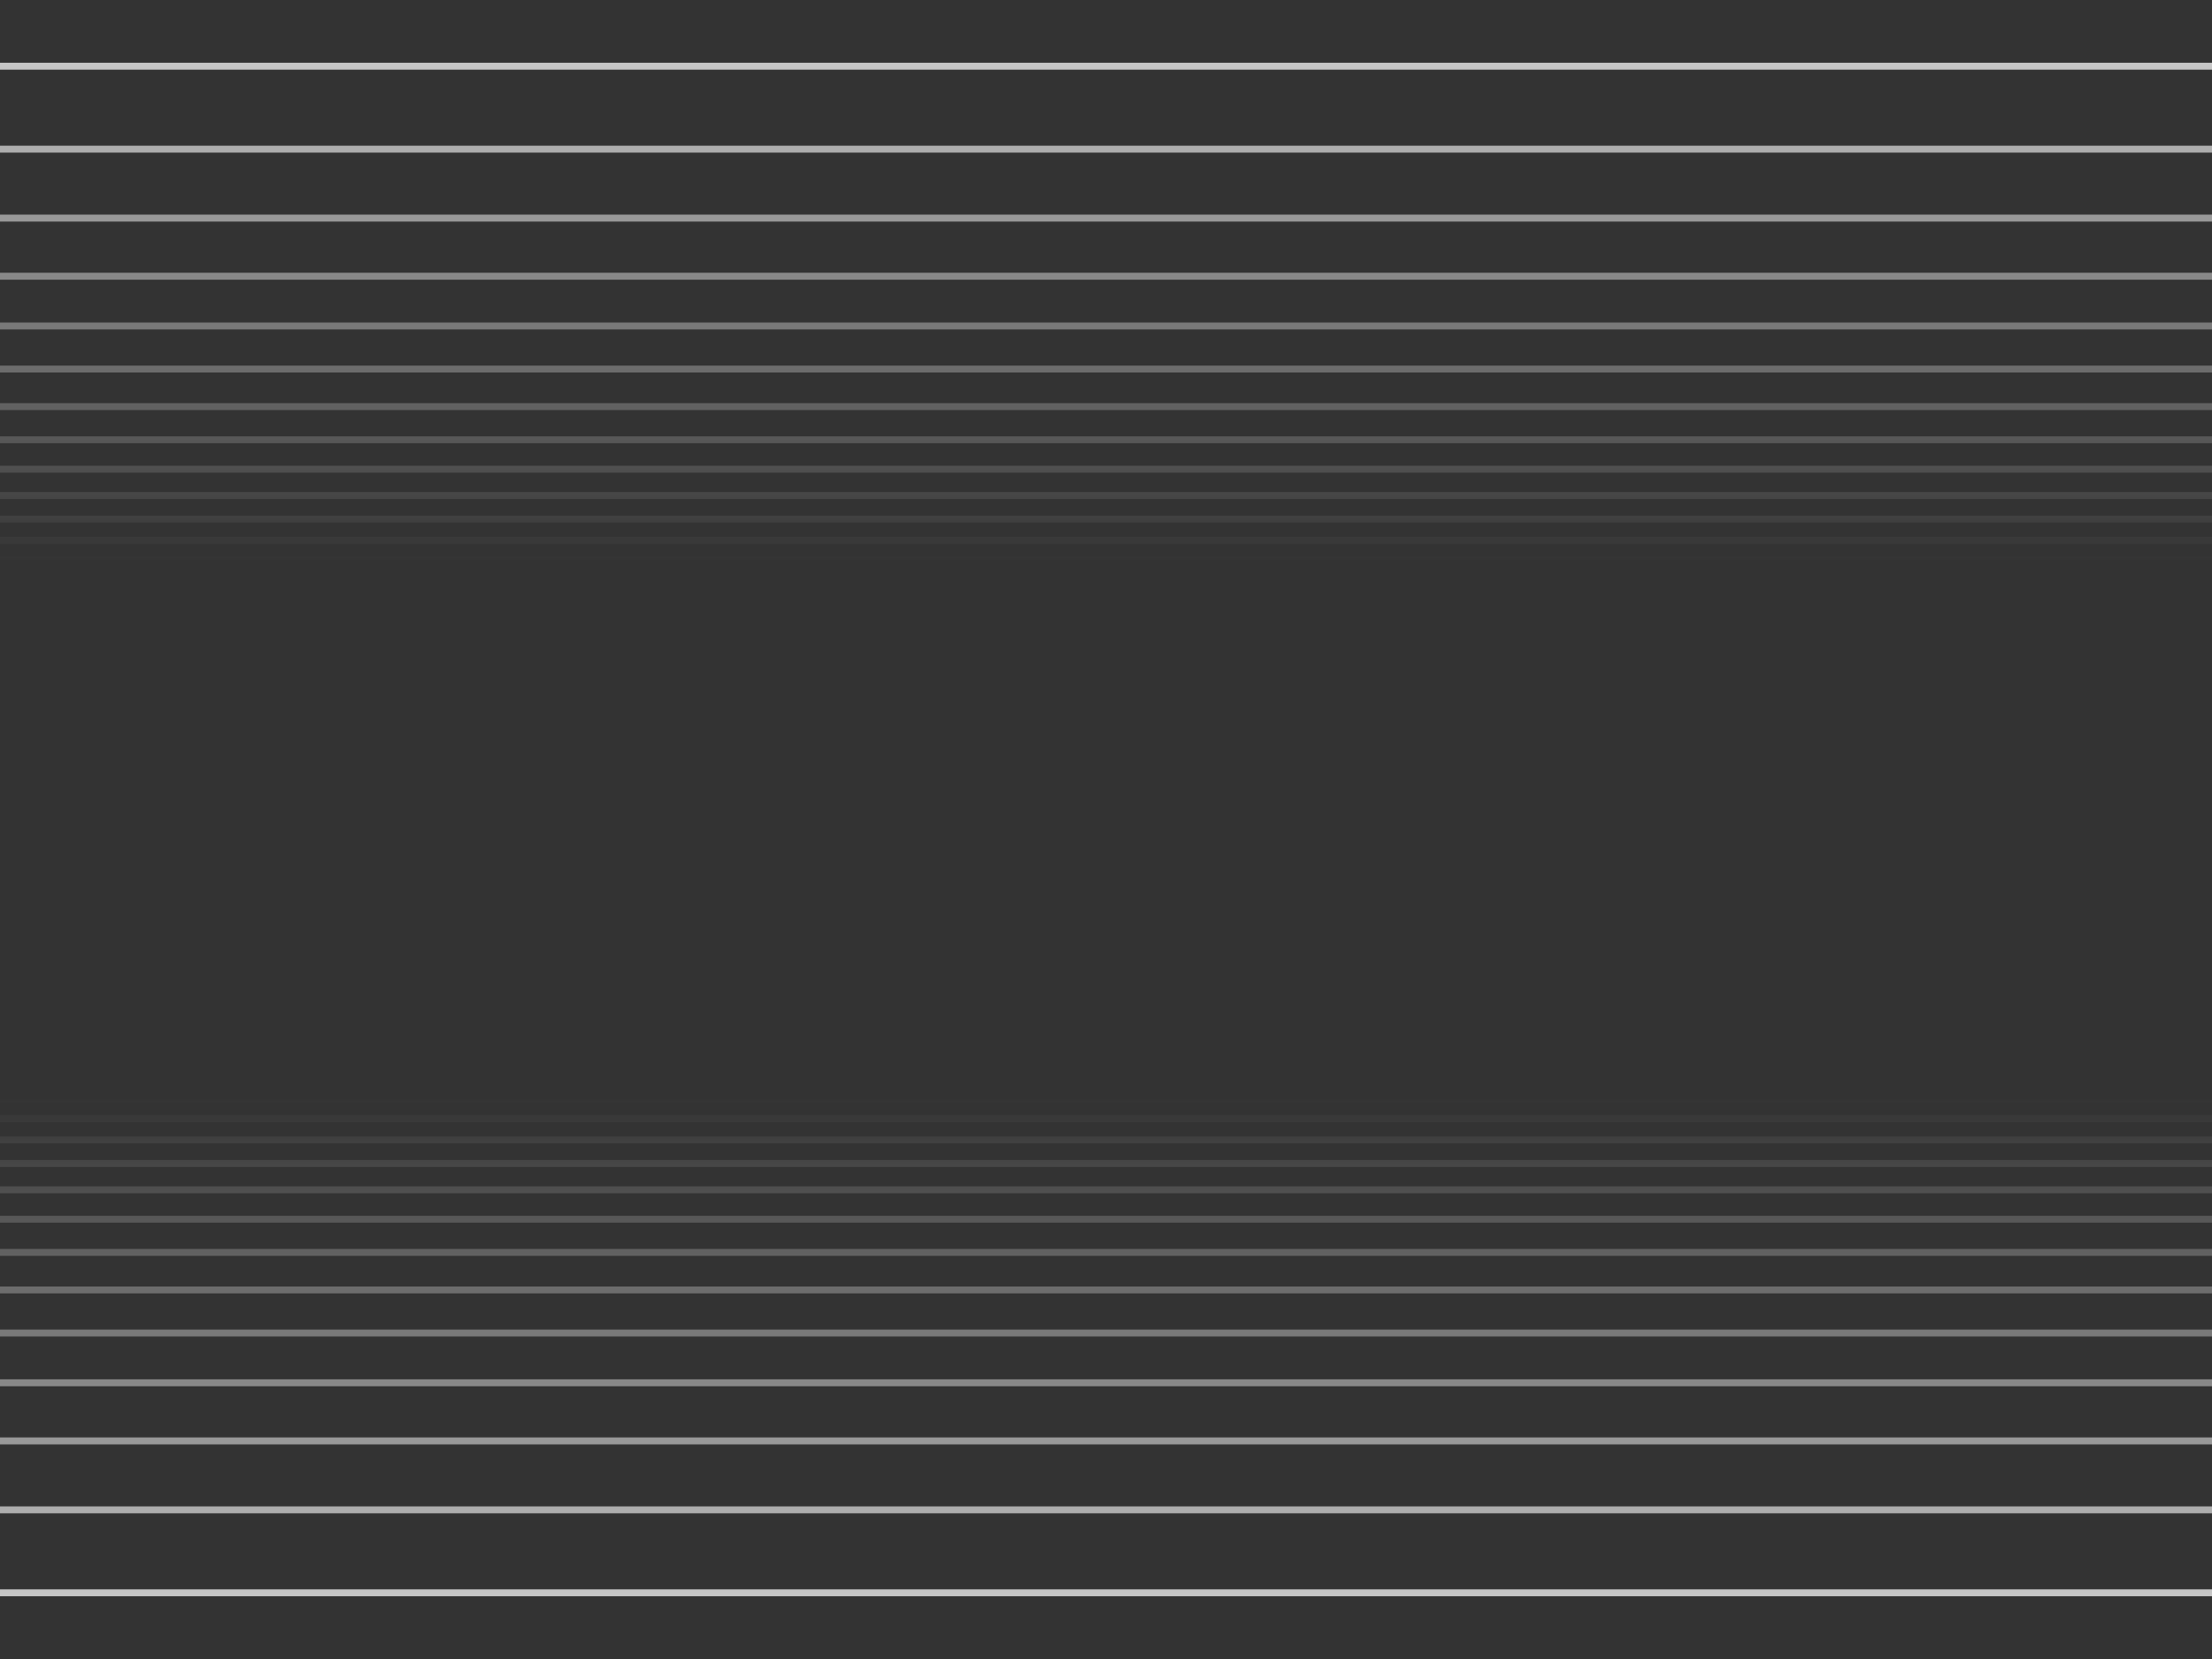 <?xml version="1.0" encoding="UTF-8" standalone="no"?>
<!-- Created with Inkscape (http://www.inkscape.org/) -->

<svg
   xml:space="preserve"
   sodipodi:docname="lines.svg"
   inkscape:version="1.2.1 (9c6d41e410, 2022-07-14)"
   id="svg211"
   version="1.1"
   viewBox="0 0 640 480"
   height="480"
   width="640"
   inkscape:export-filename="..\..\Software\ES Portable\Portable_Game_Station\.emulationstation\themes\xmltest\snes\neon.png"
   inkscape:export-xdpi="96"
   inkscape:export-ydpi="96"
   xmlns:inkscape="http://www.inkscape.org/namespaces/inkscape"
   xmlns:sodipodi="http://sodipodi.sourceforge.net/DTD/sodipodi-0.dtd"
   xmlns:xlink="http://www.w3.org/1999/xlink"
   xmlns="http://www.w3.org/2000/svg"
   xmlns:svg="http://www.w3.org/2000/svg"><rect x="0" y="0" width="640" height="480" fill="#333333" stroke="none"/><sodipodi:namedview
     id="namedview213"
     pagecolor="#505050"
     bordercolor="#eeeeee"
     borderopacity="1"
     inkscape:showpageshadow="0"
     inkscape:pageopacity="0"
     inkscape:pagecheckerboard="0"
     inkscape:deskcolor="#505050"
     inkscape:document-units="px"
     showgrid="false"
     inkscape:zoom="0.59956763"
     inkscape:cx="337.74338"
     inkscape:cy="313.55929"
     inkscape:window-width="1920"
     inkscape:window-height="1017"
     inkscape:window-x="-8"
     inkscape:window-y="-8"
     inkscape:window-maximized="1"
     inkscape:current-layer="svg211"
     showguides="true" /><defs
     id="defs208"><inkscape:path-effect
       effect="perspective-envelope"
       up_left_point="-64.013,294.187"
       up_right_point="679.637,294.187"
       down_left_point="-859.074,544.348"
       down_right_point="1474.698,544.348"
       id="path-effect6761"
       is_visible="true"
       lpeversion="1"
       deform_type="perspective"
       horizontal_mirror="false"
       vertical_mirror="true"
       overflow_perspective="false" /><inkscape:path-effect
       effect="perspective-envelope"
       up_left_point="-52.338,636.053"
       up_right_point="624.322,1099.122"
       down_left_point="-637.166,1304.213"
       down_right_point="1486.373,886.215"
       id="path-effect6744"
       is_visible="true"
       lpeversion="1"
       deform_type="perspective"
       horizontal_mirror="false"
       vertical_mirror="true"
       overflow_perspective="false" /><linearGradient
       inkscape:collect="always"
       id="linearGradient6734"><stop
         style="stop-color:#ffffff;stop-opacity:1;"
         offset="0.259"
         id="stop6730" /><stop
         style="stop-color:#ffffff;stop-opacity:0;"
         offset="1"
         id="stop6732" /></linearGradient><inkscape:path-effect
       effect="perspective-envelope"
       up_left_point="-64.013,294.187"
       up_right_point="679.637,294.187"
       down_left_point="-859.074,544.348"
       down_right_point="1474.698,544.348"
       id="path-effect6139"
       is_visible="true"
       lpeversion="1"
       deform_type="perspective"
       horizontal_mirror="false"
       vertical_mirror="true"
       overflow_perspective="false" /><inkscape:path-effect
       effect="perspective-envelope"
       up_left_point="-153.687,275.416"
       up_right_point="807.218,275.416"
       down_left_point="-1043.39,476.836"
       down_right_point="1696.921,476.836"
       id="path-effect5771"
       is_visible="true"
       lpeversion="1"
       deform_type="perspective"
       horizontal_mirror="false"
       vertical_mirror="true"
       overflow_perspective="false" /><inkscape:path-effect
       effect="perspective-envelope"
       up_left_point="-117.909,561.222"
       up_right_point="602.769,562.586"
       down_left_point="-785.4,761.378"
       down_right_point="1269.831,765.268"
       id="path-effect2472"
       is_visible="true"
       lpeversion="1"
       deform_type="perspective"
       horizontal_mirror="false"
       vertical_mirror="true"
       overflow_perspective="false" /><linearGradient
       inkscape:collect="always"
       id="linearGradient9511"><stop
         style="stop-color:#000000;stop-opacity:1;"
         offset="0"
         id="stop9507" /><stop
         style="stop-color:#ffffff;stop-opacity:1;"
         offset="1"
         id="stop9509" /></linearGradient><linearGradient
       inkscape:collect="always"
       id="linearGradient23978"><stop
         style="stop-color:#000000;stop-opacity:1;"
         offset="0.234"
         id="stop23974" /><stop
         style="stop-color:#ffffff;stop-opacity:1;"
         offset="0.854"
         id="stop23976" /></linearGradient><linearGradient
       inkscape:collect="always"
       id="linearGradient79464"><stop
         style="stop-color:#000000;stop-opacity:1;"
         offset="0.231"
         id="stop79460" /><stop
         style="stop-color:#ffffff;stop-opacity:1;"
         offset="0.631"
         id="stop79462" /></linearGradient><linearGradient
       inkscape:collect="always"
       id="linearGradient79449"><stop
         style="stop-color:#000000;stop-opacity:1;"
         offset="0.433"
         id="stop79445" /><stop
         style="stop-color:#ffffff;stop-opacity:1;"
         offset="1"
         id="stop79447" /></linearGradient><linearGradient
       inkscape:collect="always"
       id="linearGradient79404"><stop
         style="stop-color:#000000;stop-opacity:1;"
         offset="0"
         id="stop79400" /><stop
         style="stop-color:#ffffff;stop-opacity:1;"
         offset="1"
         id="stop79402" /></linearGradient><inkscape:path-effect
       effect="perspective-envelope"
       up_left_point="-153.687,275.416"
       up_right_point="807.218,275.416"
       down_left_point="-1043.39,476.836"
       down_right_point="1696.921,476.836"
       id="path-effect74154"
       is_visible="true"
       lpeversion="1"
       deform_type="perspective"
       horizontal_mirror="false"
       vertical_mirror="true"
       overflow_perspective="false" /><inkscape:path-effect
       effect="perspective-envelope"
       up_left_point="803.766,161.753"
       up_right_point="-157.139,161.753"
       down_left_point="1693.469,-39.666"
       down_right_point="-1046.842,-39.666"
       id="path-effect74150"
       is_visible="true"
       lpeversion="1"
       deform_type="perspective"
       horizontal_mirror="false"
       vertical_mirror="true"
       overflow_perspective="false" /><inkscape:path-effect
       effect="perspective-envelope"
       up_left_point="-153.681,279.388"
       up_right_point="807.224,279.388"
       down_left_point="-1043.384,480.808"
       down_right_point="1696.927,480.808"
       id="path-effect72680"
       is_visible="true"
       lpeversion="1"
       deform_type="perspective"
       horizontal_mirror="false"
       vertical_mirror="true"
       overflow_perspective="false" /><inkscape:path-effect
       effect="perspective-envelope"
       up_left_point="803.807,191.1"
       up_right_point="-157.097,191.1"
       down_left_point="1693.511,-10.319"
       down_right_point="-1046.801,-10.319"
       id="path-effect66614"
       is_visible="true"
       lpeversion="1"
       deform_type="perspective"
       horizontal_mirror="false"
       vertical_mirror="true"
       overflow_perspective="false" /><inkscape:path-effect
       effect="perspective-envelope"
       up_left_point="813.509,198.156"
       up_right_point="-206.665,198.156"
       down_left_point="1387.357,-88.768"
       down_right_point="-780.513,-88.768"
       id="path-effect66610"
       is_visible="true"
       lpeversion="1"
       deform_type="envelope_deformation"
       horizontal_mirror="false"
       vertical_mirror="false"
       overflow_perspective="false" /><inkscape:path-effect
       effect="perspective-envelope"
       up_left_point="0,311.455"
       up_right_point="640,311.455"
       down_left_point="-360,491.455"
       down_right_point="1000,491.455"
       id="path-effect66600"
       is_visible="true"
       lpeversion="1"
       deform_type="envelope_deformation"
       horizontal_mirror="false"
       vertical_mirror="false"
       overflow_perspective="false" /><inkscape:path-effect
       effect="perspective-envelope"
       up_left_point="621.35,164.249"
       up_right_point="-18.65,164.249"
       down_left_point="981.35,-15.751"
       down_right_point="-378.65,-15.751"
       id="path-effect66596"
       is_visible="true"
       lpeversion="1"
       deform_type="envelope_deformation"
       horizontal_mirror="false"
       vertical_mirror="false"
       overflow_perspective="false" /><inkscape:path-effect
       effect="perspective-envelope"
       up_left_point="0,311.455"
       up_right_point="640,311.455"
       down_left_point="-360,491.455"
       down_right_point="1000,491.455"
       id="path-effect66586"
       is_visible="true"
       lpeversion="1"
       deform_type="envelope_deformation"
       horizontal_mirror="false"
       vertical_mirror="false"
       overflow_perspective="false" /><inkscape:path-effect
       effect="perspective-envelope"
       up_left_point="621.35,164.249"
       up_right_point="-18.65,164.249"
       down_left_point="981.35,-15.751"
       down_right_point="-378.65,-15.751"
       id="path-effect66582"
       is_visible="true"
       lpeversion="1"
       deform_type="envelope_deformation"
       horizontal_mirror="false"
       vertical_mirror="false"
       overflow_perspective="false" /><inkscape:path-effect
       effect="perspective-envelope"
       up_left_point="62.735,290.685"
       up_right_point="584.017,290.685"
       down_left_point="-33.616,335.663"
       down_right_point="680.368,335.663"
       id="path-effect53778"
       is_visible="false"
       lpeversion="1"
       deform_type="perspective"
       horizontal_mirror="false"
       vertical_mirror="true"
       overflow_perspective="false" /><inkscape:path-effect
       effect="envelope"
       id="path-effect50800"
       is_visible="true"
       lpeversion="1"
       yy="true"
       xx="true"
       bendpath1="M 62.735,290.685 H 584.017"
       bendpath2="m 584.017,290.685 v 97.457"
       bendpath3="M 62.735,388.142 H 584.017"
       bendpath4="m 62.735,290.685 v 97.457" /><inkscape:path-effect
       effect="lattice2"
       gridpoint0="62.735,290.685"
       gridpoint1="584.017,290.685"
       gridpoint2="62.735,388.142"
       gridpoint3="584.017,388.142"
       gridpoint4="193.056,290.685"
       gridpoint5="453.696,290.685"
       gridpoint6="193.056,388.142"
       gridpoint7="453.696,388.142"
       gridpoint8x9="323.376,290.685"
       gridpoint10x11="323.376,388.142"
       gridpoint12="62.735,315.05"
       gridpoint13="584.017,315.05"
       gridpoint14="62.735,363.778"
       gridpoint15="584.017,363.778"
       gridpoint16="193.056,315.05"
       gridpoint17="453.696,315.05"
       gridpoint18="193.056,363.778"
       gridpoint19="453.696,363.778"
       gridpoint20x21="323.376,315.05"
       gridpoint22x23="323.376,363.778"
       gridpoint24x26="62.735,339.414"
       gridpoint25x27="584.017,339.414"
       gridpoint28x30="193.056,339.414"
       gridpoint29x31="453.696,339.414"
       gridpoint32x33x34x35="323.376,339.414"
       id="path-effect48716"
       is_visible="true"
       lpeversion="1"
       horizontal_mirror="false"
       vertical_mirror="false"
       perimetral="true"
       live_update="true" /><inkscape:path-effect
       effect="envelope"
       id="path-effect47791"
       is_visible="true"
       lpeversion="1"
       yy="true"
       xx="true"
       bendpath1="M 62.735,290.685 H 584.017"
       bendpath2="m 584.017,290.685 v 97.457"
       bendpath3="M 62.735,388.142 H 584.017"
       bendpath4="m 62.735,290.685 v 97.457" /><inkscape:path-effect
       effect="fillet_chamfer"
       id="path-effect43888"
       is_visible="true"
       lpeversion="1"
       nodesatellites_param="F,0,0,1,0,0,0,1 @ F,0,0,1,0,6,0,1 @ F,0,0,1,0,6,0,1 @ F,0,0,1,0,6,0,1 @ F,0,0,1,0,6,0,1 @ F,0,0,1,0,6,0,1 @ F,0,0,1,0,6,0,1 @ F,0,0,1,0,6,0,1 @ F,0,0,1,0,6,0,1 @ F,0,0,1,0,6,0,1 @ F,0,0,1,0,6,0,1 @ F,0,0,1,0,6,0,1 @ F,0,0,1,0,6,0,1 @ F,0,0,1,0,6,0,1 @ F,0,0,1,0,0,0,1"
       unit="px"
       method="auto"
       mode="F"
       radius="6"
       chamfer_steps="1"
       flexible="false"
       use_knot_distance="true"
       apply_no_radius="true"
       apply_with_radius="true"
       only_selected="false"
       hide_knots="false" /><inkscape:path-effect
       effect="fillet_chamfer"
       id="path-effect43884"
       is_visible="true"
       lpeversion="1"
       nodesatellites_param="F,0,0,1,0,0,0,1 @ F,0,0,1,0,6,0,1 @ F,0,0,1,0,2.708,0,1 @ F,0,0,1,0,2.62,0,1 @ F,0,0,1,0,6,0,1 @ F,0,0,1,0,6,0,1 @ F,0,0,1,0,6,0,1 @ F,0,0,1,0,6,0,1 @ F,0,0,1,0,0,0,1 | F,0,0,1,0,6,0,1 @ F,0,0,1,0,6,0,1 @ F,0,0,1,0,6,0,1 @ F,0,0,1,0,6,0,1 @ F,0,0,1,0,6,0,1 @ F,0,0,1,0,6,0,1 @ F,0,0,1,0,6,0,1 @ F,0,0,1,0,6,0,1 | F,0,0,1,0,6,0,1 @ F,0,0,1,0,6,0,1 @ F,0,0,1,0,6,0,1 @ F,0,0,1,0,6,0,1 @ F,0,0,1,0,6,0,1 @ F,0,0,1,0,6,0,1 @ F,0,0,1,0,6,0,1 @ F,0,0,1,0,6,0,1 | F,0,0,1,0,0,0,1 @ F,0,0,1,0,6,0,1 @ F,0,0,1,0,6,0,1 @ F,0,0,1,0,2.205,0,1 @ F,0,0,1,0,2.429,0,1 @ F,0,0,1,0,5.253,0,1 @ F,0,0,1,0,1.307,0,1 @ F,0,0,1,0,0,0,1"
       unit="px"
       method="auto"
       mode="F"
       radius="6"
       chamfer_steps="1"
       flexible="false"
       use_knot_distance="true"
       apply_no_radius="true"
       apply_with_radius="true"
       only_selected="false"
       hide_knots="false" /><inkscape:path-effect
       effect="fillet_chamfer"
       id="path-effect43880"
       is_visible="true"
       lpeversion="1"
       nodesatellites_param="F,0,0,1,0,0,0,1 @ F,0,0,1,0,6,0,1 @ F,0,0,1,0,6,0,1 @ F,0,0,1,0,6,0,1 @ F,0,0,1,0,6,0,1 @ F,0,0,1,0,6,0,1 @ F,0,0,1,0,6,0,1 @ F,0,0,1,0,6,0,1 @ F,0,0,1,0,6,0,1 @ F,0,0,1,0,6,0,1 @ F,0,0,1,0,6,0,1 @ F,0,0,1,0,0,0,1 | F,0,0,1,0,0,0,1 @ F,0,0,1,0,6,0,1 @ F,0,0,1,0,6,0,1 @ F,0,0,1,0,6,0,1 @ F,0,0,1,0,6,0,1 @ F,0,0,1,0,6,0,1 @ F,0,0,1,0,6,0,1 @ F,0,0,1,0,6,0,1 @ F,0,0,1,0,0,0,1 | F,0,0,1,0,0,0,1 @ F,0,0,1,0,6,0,1 @ F,0,0,1,0,6,0,1 @ F,0,0,1,0,6,0,1 @ F,0,0,1,0,0,0,1 | F,0,0,1,0,0,0,1 @ F,0,0,1,0,6,0,1 @ F,0,0,1,0,6,0,1 @ F,0,0,1,0,6,0,1 @ F,0,0,1,0,6,0,1 @ F,0,0,1,0,0,0,1"
       unit="px"
       method="auto"
       mode="F"
       radius="6"
       chamfer_steps="1"
       flexible="false"
       use_knot_distance="true"
       apply_no_radius="true"
       apply_with_radius="true"
       only_selected="false"
       hide_knots="false" /><inkscape:path-effect
       effect="fillet_chamfer"
       id="path-effect43876"
       is_visible="true"
       lpeversion="1"
       nodesatellites_param="F,0,0,1,0,0,0,1 @ F,0,0,1,0,6,0,1 @ F,0,0,1,0,6,0,1 @ F,0,0,1,0,6,0,1 @ F,0,0,1,0,6,0,1 @ F,0,0,1,0,6,0,1 @ F,0,0,1,0,6,0,1 @ F,0,0,1,0,6,0,1 @ F,0,0,1,0,6,0,1 @ F,0,0,1,0,6,0,1 @ F,0,0,1,0,6,0,1 @ F,0,0,1,0,0,0,1 | F,0,0,1,0,0,0,1 @ F,0,0,1,0,6,0,1 @ F,0,0,1,0,6,0,1 @ F,0,0,1,0,6,0,1 @ F,0,0,1,0,6,0,1 @ F,0,0,1,0,6,0,1 @ F,0,0,1,0,6,0,1 @ F,0,0,1,0,6,0,1 @ F,0,0,1,0,0,0,1 | F,0,0,1,0,0,0,1 @ F,0,0,1,0,6,0,1 @ F,0,0,1,0,6,0,1 @ F,0,0,1,0,6,0,1 @ F,0,0,1,0,0,0,1 | F,0,0,1,0,0,0,1 @ F,0,0,1,0,6,0,1 @ F,0,0,1,0,6,0,1 @ F,0,0,1,0,6,0,1 @ F,0,0,1,0,6,0,1 @ F,0,0,1,0,0,0,1"
       unit="px"
       method="auto"
       mode="F"
       radius="6"
       chamfer_steps="1"
       flexible="false"
       use_knot_distance="true"
       apply_no_radius="true"
       apply_with_radius="true"
       only_selected="false"
       hide_knots="false" /><inkscape:path-effect
       effect="fillet_chamfer"
       id="path-effect43872"
       is_visible="true"
       lpeversion="1"
       nodesatellites_param="F,0,0,1,0,0,0,1 @ F,0,0,1,0,6,0,1 @ F,0,0,1,0,6,0,1 @ F,0,0,1,0,6,0,1 @ F,0,0,1,0,6,0,1 @ F,0,0,1,0,6,0,1 @ F,0,0,1,0,6,0,1 @ F,0,0,1,0,6,0,1 @ F,0,0,1,0,6,0,1 @ F,0,0,1,0,6,0,1 @ F,0,0,1,0,6,0,1 @ F,0,0,1,0,0,0,1 | F,0,0,1,0,0,0,1 @ F,0,0,1,0,6,0,1 @ F,0,0,1,0,6,0,1 @ F,0,0,1,0,6,0,1 @ F,0,0,1,0,6,0,1 @ F,0,0,1,0,6,0,1 @ F,0,0,1,0,6,0,1 @ F,0,0,1,0,6,0,1 @ F,0,0,1,0,0,0,1 | F,0,0,1,0,0,0,1 @ F,0,0,1,0,6,0,1 @ F,0,0,1,0,6,0,1 @ F,0,0,1,0,6,0,1 @ F,0,0,1,0,0,0,1 | F,0,0,1,0,0,0,1 @ F,0,0,1,0,6,0,1 @ F,0,0,1,0,6,0,1 @ F,0,0,1,0,6,0,1 @ F,0,0,1,0,6,0,1 @ F,0,0,1,0,0,0,1"
       unit="px"
       method="auto"
       mode="F"
       radius="6"
       chamfer_steps="1"
       flexible="false"
       use_knot_distance="true"
       apply_no_radius="true"
       apply_with_radius="true"
       only_selected="false"
       hide_knots="false" /><inkscape:path-effect
       effect="fillet_chamfer"
       id="path-effect43868"
       is_visible="true"
       lpeversion="1"
       nodesatellites_param="F,0,0,1,0,0,0,1 @ F,0,0,1,0,6,0,1 @ F,0,0,1,0,6,0,1 @ F,0,0,1,0,6,0,1 @ F,0,0,1,0,6,0,1 @ F,0,0,1,0,6,0,1 @ F,0,0,1,0,6,0,1 @ F,0,0,1,0,6,0,1 @ F,0,0,1,0,6,0,1 @ F,0,0,1,0,6,0,1 @ F,0,0,1,0,6,0,1 @ F,0,0,1,0,0,0,1 | F,0,0,1,0,0,0,1 @ F,0,0,1,0,6,0,1 @ F,0,0,1,0,6,0,1 @ F,0,0,1,0,6,0,1 @ F,0,0,1,0,6,0,1 @ F,0,0,1,0,6,0,1 @ F,0,0,1,0,6,0,1 @ F,0,0,1,0,6,0,1 @ F,0,0,1,0,0,0,1 | F,0,0,1,0,0,0,1 @ F,0,0,1,0,6,0,1 @ F,0,0,1,0,6,0,1 @ F,0,0,1,0,6,0,1 @ F,0,0,1,0,0,0,1 | F,0,0,1,0,0,0,1 @ F,0,0,1,0,6,0,1 @ F,0,0,1,0,6,0,1 @ F,0,0,1,0,6,0,1 @ F,0,0,1,0,6,0,1 @ F,0,0,1,0,0,0,1"
       unit="px"
       method="auto"
       mode="F"
       radius="6"
       chamfer_steps="1"
       flexible="false"
       use_knot_distance="true"
       apply_no_radius="true"
       apply_with_radius="true"
       only_selected="false"
       hide_knots="false" /><inkscape:path-effect
       effect="fillet_chamfer"
       id="path-effect43864"
       is_visible="true"
       lpeversion="1"
       nodesatellites_param="F,0,0,1,0,0,0,1 @ F,0,0,1,0,6,0,1 @ F,0,0,1,0,6,0,1 @ F,0,0,1,0,6,0,1 @ F,0,0,1,0,6,0,1 @ F,0,0,1,0,6,0,1 @ F,0,0,1,0,6,0,1 @ F,0,0,1,0,6,0,1 @ F,0,0,1,0,6,0,1 @ F,0,0,1,0,6,0,1 @ F,0,0,1,0,6,0,1 @ F,0,0,1,0,0,0,1 | F,0,0,1,0,0,0,1 @ F,0,0,1,0,6,0,1 @ F,0,0,1,0,6,0,1 @ F,0,0,1,0,6,0,1 @ F,0,0,1,0,6,0,1 @ F,0,0,1,0,6,0,1 @ F,0,0,1,0,6,0,1 @ F,0,0,1,0,6,0,1 @ F,0,0,1,0,0,0,1 | F,0,0,1,0,0,0,1 @ F,0,0,1,0,6,0,1 @ F,0,0,1,0,6,0,1 @ F,0,0,1,0,6,0,1 @ F,0,0,1,0,0,0,1 | F,0,0,1,0,0,0,1 @ F,0,0,1,0,6,0,1 @ F,0,0,1,0,6,0,1 @ F,0,0,1,0,6,0,1 @ F,0,0,1,0,6,0,1 @ F,0,0,1,0,0,0,1"
       unit="px"
       method="auto"
       mode="F"
       radius="6"
       chamfer_steps="1"
       flexible="false"
       use_knot_distance="true"
       apply_no_radius="true"
       apply_with_radius="true"
       only_selected="false"
       hide_knots="false" /><inkscape:path-effect
       effect="perspective-envelope"
       up_left_point="621.35,164.249"
       up_right_point="-18.65,164.249"
       down_left_point="981.35,-15.751"
       down_right_point="-378.65,-15.751"
       id="path-effect43351"
       is_visible="true"
       lpeversion="1"
       deform_type="envelope_deformation"
       horizontal_mirror="false"
       vertical_mirror="false"
       overflow_perspective="false" /><inkscape:path-effect
       effect="fillet_chamfer"
       id="path-effect9085"
       is_visible="true"
       lpeversion="1"
       nodesatellites_param="F,0,0,1,0,0,0,1 @ F,0,0,1,0,6,0,1 @ F,0,0,1,0,6,0,1 @ F,0,0,1,0,6,0,1 @ F,0,0,1,0,6,0,1 @ F,0,0,1,0,6,0,1 @ F,0,0,1,0,6,0,1 @ F,0,0,1,0,0,0,1"
       unit="px"
       method="auto"
       mode="F"
       radius="6"
       chamfer_steps="1"
       flexible="false"
       use_knot_distance="true"
       apply_no_radius="true"
       apply_with_radius="true"
       only_selected="false"
       hide_knots="false" /><inkscape:path-effect
       effect="fillet_chamfer"
       id="path-effect9045"
       is_visible="true"
       lpeversion="1"
       nodesatellites_param="F,0,0,1,0,6,0,1 @ F,0,0,1,0,6,0,1 @ F,0,0,1,0,6,0,1 @ F,0,0,1,0,6,0,1 @ F,0,0,1,0,6,0,1 @ F,0,0,1,0,6,0,1 @ F,0,0,1,0,6,0,1 @ F,0,0,1,0,6,0,1"
       unit="px"
       method="auto"
       mode="F"
       radius="6"
       chamfer_steps="1"
       flexible="false"
       use_knot_distance="true"
       apply_no_radius="true"
       apply_with_radius="true"
       only_selected="false"
       hide_knots="false" /><inkscape:path-effect
       effect="fillet_chamfer"
       id="path-effect9039"
       is_visible="true"
       lpeversion="1"
       nodesatellites_param="F,0,0,1,0,6,0,1 @ F,0,0,1,0,6,0,1 @ F,0,0,1,0,6,0,1 @ F,0,0,1,0,6,0,1 @ F,0,0,1,0,6,0,1 @ F,0,0,1,0,6,0,1 @ F,0,0,1,0,6,0,1 @ F,0,0,1,0,6,0,1"
       unit="px"
       method="auto"
       mode="F"
       radius="6"
       chamfer_steps="1"
       flexible="false"
       use_knot_distance="true"
       apply_no_radius="true"
       apply_with_radius="true"
       only_selected="false"
       hide_knots="false" /><inkscape:path-effect
       effect="fillet_chamfer"
       id="path-effect9030"
       is_visible="true"
       lpeversion="1"
       nodesatellites_param="F,0,0,1,0,6,0,1 @ F,0,0,1,0,6,0,1 @ F,0,0,1,0,6,0,1 @ F,0,0,1,0,6,0,1 @ F,0,0,1,0,6,0,1 @ F,0,0,1,0,6,0,1 @ F,0,0,1,0,6,0,1 @ F,0,0,1,0,6,0,1"
       unit="px"
       method="auto"
       mode="F"
       radius="6"
       chamfer_steps="1"
       flexible="false"
       use_knot_distance="true"
       apply_no_radius="true"
       apply_with_radius="true"
       only_selected="false"
       hide_knots="false" /><inkscape:path-effect
       effect="fillet_chamfer"
       id="path-effect218"
       is_visible="true"
       lpeversion="1"
       nodesatellites_param="F,0,0,1,0,0,0,1 @ F,0,0,1,0,6,0,1 @ F,0,0,1,0,2.117,0,1 @ F,0,0,1,0,1.637,0,1 @ F,0,0,1,0,6,0,1 @ F,0,0,1,0,6,0,1 @ F,0,0,1,0,6,0,1 @ F,0,0,1,0,6,0,1 @ F,0,0,1,0,1.895,0,1 @ F,0,0,1,0,1.637,0,1 @ F,0,0,1,0,3.437,0,1 @ F,0,0,1,0,1.995,0,1 @ F,0,0,1,0,1.393,0,1 @ F,0,0,1,0,6,0,1 @ F,0,0,1,0,0,0,1"
       unit="px"
       method="auto"
       mode="F"
       radius="6"
       chamfer_steps="1"
       flexible="false"
       use_knot_distance="true"
       apply_no_radius="true"
       apply_with_radius="true"
       only_selected="false"
       hide_knots="false" /><inkscape:path-effect
       effect="perspective-envelope"
       up_left_point="0,311.455"
       up_right_point="640,311.455"
       down_left_point="-360,491.455"
       down_right_point="1000,491.455"
       id="path-effect2783"
       is_visible="true"
       lpeversion="1"
       deform_type="envelope_deformation"
       horizontal_mirror="false"
       vertical_mirror="false"
       overflow_perspective="false" /><inkscape:path-effect
       effect="perspective-envelope"
       up_left_point="-58.58,350"
       up_right_point="698.584,350"
       down_left_point="-257.17,480"
       down_right_point="897.17,480"
       id="path-effect16740"
       is_visible="true"
       lpeversion="1"
       deform_type="perspective"
       horizontal_mirror="false"
       vertical_mirror="true"
       overflow_perspective="false" /><inkscape:path-effect
       effect="perspective-envelope"
       up_left_point="-62.271,300"
       up_right_point="897.17,-71.4"
       down_left_point="-257.17,480"
       down_right_point="897.17,480"
       id="path-effect16734"
       is_visible="true"
       lpeversion="1"
       deform_type="perspective"
       horizontal_mirror="false"
       vertical_mirror="true"
       overflow_perspective="false" /><inkscape:path-effect
       effect="perspective-envelope"
       up_left_point="-159.721,114.3"
       up_right_point="897.17,-71.4"
       down_left_point="-257.17,480"
       down_right_point="897.17,480"
       id="path-effect16699"
       is_visible="true"
       lpeversion="1"
       deform_type="perspective"
       horizontal_mirror="false"
       vertical_mirror="true"
       overflow_perspective="false" /><inkscape:path-effect
       effect="perspective-envelope"
       up_left_point="-62.271,300"
       up_right_point="897.17,-71.4"
       down_left_point="-257.17,480"
       down_right_point="897.17,480"
       id="path-effect15963"
       is_visible="true"
       lpeversion="1"
       deform_type="perspective"
       horizontal_mirror="false"
       vertical_mirror="true"
       overflow_perspective="false" /><inkscape:path-effect
       effect="perspective-envelope"
       up_left_point="-62.271,300"
       up_right_point="897.17,-71.4"
       down_left_point="-257.17,480"
       down_right_point="897.17,480"
       id="path-effect15136"
       is_visible="true"
       lpeversion="1"
       deform_type="perspective"
       horizontal_mirror="false"
       vertical_mirror="true"
       overflow_perspective="false" /><inkscape:path-effect
       effect="fillet_chamfer"
       id="path-effect16458"
       is_visible="true"
       lpeversion="1"
       nodesatellites_param="F,0,0,1,0,0,0,1 @ F,0,0,1,0,6,0,1 @ F,0,0,1,0,2.708,0,1 @ F,0,0,1,0,2.62,0,1 @ F,0,0,1,0,6,0,1 @ F,0,0,1,0,6,0,1 @ F,0,0,1,0,6,0,1 @ F,0,0,1,0,6,0,1 @ F,0,0,1,0,0,0,1 | F,0,0,1,0,6,0,1 @ F,0,0,1,0,6,0,1 @ F,0,0,1,0,6,0,1 @ F,0,0,1,0,6,0,1 @ F,0,0,1,0,6,0,1 @ F,0,0,1,0,6,0,1 @ F,0,0,1,0,6,0,1 @ F,0,0,1,0,6,0,1 | F,0,0,1,0,6,0,1 @ F,0,0,1,0,6,0,1 @ F,0,0,1,0,6,0,1 @ F,0,0,1,0,6,0,1 @ F,0,0,1,0,6,0,1 @ F,0,0,1,0,6,0,1 @ F,0,0,1,0,6,0,1 @ F,0,0,1,0,6,0,1 | F,0,0,1,0,0,0,1 @ F,0,0,1,0,6,0,1 @ F,0,0,1,0,6,0,1 @ F,0,0,1,0,2.205,0,1 @ F,0,0,1,0,2.429,0,1 @ F,0,0,1,0,5.253,0,1 @ F,0,0,1,0,1.307,0,1 @ F,0,0,1,0,0,0,1"
       unit="px"
       method="auto"
       mode="F"
       radius="6"
       chamfer_steps="1"
       flexible="false"
       use_knot_distance="true"
       apply_no_radius="true"
       apply_with_radius="true"
       only_selected="false"
       hide_knots="false" /><inkscape:path-effect
       effect="fillet_chamfer"
       id="path-effect16454"
       is_visible="true"
       lpeversion="1"
       nodesatellites_param="F,0,0,1,0,0,0,1 @ F,0,0,1,0,6,0,1 @ F,0,0,1,0,6,0,1 @ F,0,0,1,0,6,0,1 @ F,0,0,1,0,6,0,1 @ F,0,0,1,0,6,0,1 @ F,0,0,1,0,6,0,1 @ F,0,0,1,0,6,0,1 @ F,0,0,1,0,6,0,1 @ F,0,0,1,0,6,0,1 @ F,0,0,1,0,6,0,1 @ F,0,0,1,0,0,0,1 | F,0,0,1,0,0,0,1 @ F,0,0,1,0,6,0,1 @ F,0,0,1,0,6,0,1 @ F,0,0,1,0,6,0,1 @ F,0,0,1,0,6,0,1 @ F,0,0,1,0,6,0,1 @ F,0,0,1,0,6,0,1 @ F,0,0,1,0,6,0,1 @ F,0,0,1,0,0,0,1 | F,0,0,1,0,0,0,1 @ F,0,0,1,0,6,0,1 @ F,0,0,1,0,6,0,1 @ F,0,0,1,0,6,0,1 @ F,0,0,1,0,0,0,1 | F,0,0,1,0,0,0,1 @ F,0,0,1,0,6,0,1 @ F,0,0,1,0,6,0,1 @ F,0,0,1,0,6,0,1 @ F,0,0,1,0,6,0,1 @ F,0,0,1,0,0,0,1"
       unit="px"
       method="auto"
       mode="F"
       radius="6"
       chamfer_steps="1"
       flexible="false"
       use_knot_distance="true"
       apply_no_radius="true"
       apply_with_radius="true"
       only_selected="false"
       hide_knots="false" /><inkscape:path-effect
       effect="fillet_chamfer"
       id="path-effect14921"
       is_visible="true"
       lpeversion="1"
       nodesatellites_param="F,0,0,1,0,0,0,1 @ F,0,0,1,0,6,0,1 @ F,0,0,1,0,6,0,1 @ F,0,0,1,0,6,0,1 @ F,0,0,1,0,6,0,1 @ F,0,0,1,0,0,0,1"
       unit="px"
       method="auto"
       mode="F"
       radius="6"
       chamfer_steps="1"
       flexible="false"
       use_knot_distance="true"
       apply_no_radius="true"
       apply_with_radius="true"
       only_selected="false"
       hide_knots="false" /><inkscape:path-effect
       effect="fillet_chamfer"
       id="path-effect14915"
       is_visible="true"
       lpeversion="1"
       nodesatellites_param="F,0,0,1,0,0,0,1 @ F,0,0,1,0,6,0,1 @ F,0,0,1,0,6,0,1 @ F,0,0,1,0,6,0,1 @ F,0,0,1,0,0,0,1"
       unit="px"
       method="auto"
       mode="F"
       radius="6"
       chamfer_steps="1"
       flexible="false"
       use_knot_distance="true"
       apply_no_radius="true"
       apply_with_radius="true"
       only_selected="false"
       hide_knots="false" /><inkscape:path-effect
       effect="fillet_chamfer"
       id="path-effect14909"
       is_visible="true"
       lpeversion="1"
       nodesatellites_param="F,0,0,1,0,0,0,1 @ F,0,0,1,0,6,0,1 @ F,0,0,1,0,6,0,1 @ F,0,0,1,0,6,0,1 @ F,0,0,1,0,6,0,1 @ F,0,0,1,0,6,0,1 @ F,0,0,1,0,6,0,1 @ F,0,0,1,0,6,0,1 @ F,0,0,1,0,0,0,1"
       unit="px"
       method="auto"
       mode="F"
       radius="6"
       chamfer_steps="1"
       flexible="false"
       use_knot_distance="true"
       apply_no_radius="true"
       apply_with_radius="true"
       only_selected="false"
       hide_knots="false" /><inkscape:path-effect
       effect="fillet_chamfer"
       id="path-effect14903"
       is_visible="true"
       lpeversion="1"
       nodesatellites_param="F,0,0,1,0,0,0,1 @ F,0,0,1,0,6,0,1 @ F,0,0,1,0,6,0,1 @ F,0,0,1,0,6,0,1 @ F,0,0,1,0,6,0,1 @ F,0,0,1,0,6,0,1 @ F,0,0,1,0,6,0,1 @ F,0,0,1,0,6,0,1 @ F,0,0,1,0,6,0,1 @ F,0,0,1,0,6,0,1 @ F,0,0,1,0,6,0,1 @ F,0,0,1,0,0,0,1 | F,0,0,1,0,0,0,1 @ F,0,0,1,0,6,0,1 @ F,0,0,1,0,6,0,1 @ F,0,0,1,0,6,0,1 @ F,0,0,1,0,6,0,1 @ F,0,0,1,0,6,0,1 @ F,0,0,1,0,6,0,1 @ F,0,0,1,0,6,0,1 @ F,0,0,1,0,0,0,1 | F,0,0,1,0,0,0,1 @ F,0,0,1,0,6,0,1 @ F,0,0,1,0,6,0,1 @ F,0,0,1,0,6,0,1 @ F,0,0,1,0,0,0,1 | F,0,0,1,0,0,0,1 @ F,0,0,1,0,6,0,1 @ F,0,0,1,0,6,0,1 @ F,0,0,1,0,6,0,1 @ F,0,0,1,0,6,0,1 @ F,0,0,1,0,0,0,1"
       unit="px"
       method="auto"
       mode="F"
       radius="6"
       chamfer_steps="1"
       flexible="false"
       use_knot_distance="true"
       apply_no_radius="true"
       apply_with_radius="true"
       only_selected="false"
       hide_knots="false" /><inkscape:path-effect
       effect="fillet_chamfer"
       id="path-effect14897"
       is_visible="true"
       lpeversion="1"
       nodesatellites_param="F,0,0,1,0,6,0,1 @ F,0,0,1,0,6,0,1 @ F,0,0,1,0,6,0,1 @ F,0,0,1,0,6,0,1 @ F,0,0,1,0,6,0,1 @ F,0,0,1,0,6,0,1 @ F,0,0,1,0,6,0,1 @ F,0,0,1,0,6,0,1"
       unit="px"
       method="auto"
       mode="F"
       radius="6"
       chamfer_steps="1"
       flexible="false"
       use_knot_distance="true"
       apply_no_radius="true"
       apply_with_radius="true"
       only_selected="false"
       hide_knots="false" /><inkscape:path-effect
       effect="fillet_chamfer"
       id="path-effect14891"
       is_visible="true"
       lpeversion="1"
       nodesatellites_param="F,0,0,1,0,6,0,1 @ F,0,0,1,0,6,0,1 @ F,0,0,1,0,6,0,1 @ F,0,0,1,0,6,0,1 @ F,0,0,1,0,6,0,1 @ F,0,0,1,0,6,0,1 @ F,0,0,1,0,6,0,1 @ F,0,0,1,0,6,0,1"
       unit="px"
       method="auto"
       mode="F"
       radius="6"
       chamfer_steps="1"
       flexible="false"
       use_knot_distance="true"
       apply_no_radius="true"
       apply_with_radius="true"
       only_selected="false"
       hide_knots="false" /><inkscape:path-effect
       effect="fillet_chamfer"
       id="path-effect14885"
       is_visible="true"
       lpeversion="1"
       nodesatellites_param="F,0,0,1,0,0,0,1 @ F,0,0,1,0,6,0,1 @ F,0,0,1,0,6,0,1 @ F,0,0,1,0,6,0,1 @ F,0,0,1,0,6,0,1 @ F,0,0,1,0,6,0,1 @ F,0,0,1,0,6,0,1 @ F,0,0,1,0,6,0,1 @ F,0,0,1,0,0,0,1"
       unit="px"
       method="auto"
       mode="F"
       radius="6"
       chamfer_steps="1"
       flexible="false"
       use_knot_distance="true"
       apply_no_radius="true"
       apply_with_radius="true"
       only_selected="false"
       hide_knots="false" /><inkscape:path-effect
       effect="fillet_chamfer"
       id="path-effect14877"
       is_visible="true"
       lpeversion="1"
       nodesatellites_param="F,0,0,1,0,0,0,1 @ F,0,0,1,0,6,0,1 @ F,0,0,1,0,6,0,1 @ F,0,0,1,0,6,0,1 @ F,0,0,1,0,6,0,1 @ F,0,0,1,0,0,0,1"
       unit="px"
       method="auto"
       mode="F"
       radius="6"
       chamfer_steps="1"
       flexible="false"
       use_knot_distance="true"
       apply_no_radius="true"
       apply_with_radius="true"
       only_selected="false"
       hide_knots="false" /><inkscape:path-effect
       effect="fillet_chamfer"
       id="path-effect14871"
       is_visible="true"
       lpeversion="1"
       nodesatellites_param="F,0,0,1,0,0,0,1 @ F,0,0,1,0,6,0,1 @ F,0,0,1,0,6,0,1 @ F,0,0,1,0,6,0,1 @ F,0,0,1,0,0,0,1"
       unit="px"
       method="auto"
       mode="F"
       radius="6"
       chamfer_steps="1"
       flexible="false"
       use_knot_distance="true"
       apply_no_radius="true"
       apply_with_radius="true"
       only_selected="false"
       hide_knots="false" /><inkscape:path-effect
       effect="fillet_chamfer"
       id="path-effect14865"
       is_visible="true"
       lpeversion="1"
       nodesatellites_param="F,0,0,1,0,0,0,1 @ F,0,0,1,0,6,0,1 @ F,0,0,1,0,6,0,1 @ F,0,0,1,0,6,0,1 @ F,0,0,1,0,6,0,1 @ F,0,0,1,0,6,0,1 @ F,0,0,1,0,6,0,1 @ F,0,0,1,0,6,0,1 @ F,0,0,1,0,0,0,1"
       unit="px"
       method="auto"
       mode="F"
       radius="6"
       chamfer_steps="1"
       flexible="false"
       use_knot_distance="true"
       apply_no_radius="true"
       apply_with_radius="true"
       only_selected="false"
       hide_knots="false" /><inkscape:path-effect
       effect="fillet_chamfer"
       id="path-effect14859"
       is_visible="true"
       lpeversion="1"
       nodesatellites_param="F,0,0,1,0,0,0,1 @ F,0,0,1,0,6,0,1 @ F,0,0,1,0,6,0,1 @ F,0,0,1,0,6,0,1 @ F,0,0,1,0,6,0,1 @ F,0,0,1,0,6,0,1 @ F,0,0,1,0,6,0,1 @ F,0,0,1,0,6,0,1 @ F,0,0,1,0,6,0,1 @ F,0,0,1,0,6,0,1 @ F,0,0,1,0,6,0,1 @ F,0,0,1,0,0,0,1 | F,0,0,1,0,0,0,1 @ F,0,0,1,0,6,0,1 @ F,0,0,1,0,6,0,1 @ F,0,0,1,0,6,0,1 @ F,0,0,1,0,6,0,1 @ F,0,0,1,0,6,0,1 @ F,0,0,1,0,6,0,1 @ F,0,0,1,0,6,0,1 @ F,0,0,1,0,0,0,1 | F,0,0,1,0,0,0,1 @ F,0,0,1,0,6,0,1 @ F,0,0,1,0,6,0,1 @ F,0,0,1,0,6,0,1 @ F,0,0,1,0,0,0,1 | F,0,0,1,0,0,0,1 @ F,0,0,1,0,6,0,1 @ F,0,0,1,0,6,0,1 @ F,0,0,1,0,6,0,1 @ F,0,0,1,0,6,0,1 @ F,0,0,1,0,0,0,1"
       unit="px"
       method="auto"
       mode="F"
       radius="6"
       chamfer_steps="1"
       flexible="false"
       use_knot_distance="true"
       apply_no_radius="true"
       apply_with_radius="true"
       only_selected="false"
       hide_knots="false" /><inkscape:path-effect
       effect="fillet_chamfer"
       id="path-effect14853"
       is_visible="true"
       lpeversion="1"
       nodesatellites_param="F,0,0,1,0,6,0,1 @ F,0,0,1,0,6,0,1 @ F,0,0,1,0,6,0,1 @ F,0,0,1,0,6,0,1 @ F,0,0,1,0,6,0,1 @ F,0,0,1,0,6,0,1 @ F,0,0,1,0,6,0,1 @ F,0,0,1,0,6,0,1"
       unit="px"
       method="auto"
       mode="F"
       radius="6"
       chamfer_steps="1"
       flexible="false"
       use_knot_distance="true"
       apply_no_radius="true"
       apply_with_radius="true"
       only_selected="false"
       hide_knots="false" /><inkscape:path-effect
       effect="fillet_chamfer"
       id="path-effect14847"
       is_visible="true"
       lpeversion="1"
       nodesatellites_param="F,0,0,1,0,6,0,1 @ F,0,0,1,0,6,0,1 @ F,0,0,1,0,6,0,1 @ F,0,0,1,0,6,0,1 @ F,0,0,1,0,6,0,1 @ F,0,0,1,0,6,0,1 @ F,0,0,1,0,6,0,1 @ F,0,0,1,0,6,0,1"
       unit="px"
       method="auto"
       mode="F"
       radius="6"
       chamfer_steps="1"
       flexible="false"
       use_knot_distance="true"
       apply_no_radius="true"
       apply_with_radius="true"
       only_selected="false"
       hide_knots="false" /><inkscape:path-effect
       effect="fillet_chamfer"
       id="path-effect14841"
       is_visible="true"
       lpeversion="1"
       nodesatellites_param="F,0,0,1,0,0,0,1 @ F,0,0,1,0,6,0,1 @ F,0,0,1,0,6,0,1 @ F,0,0,1,0,6,0,1 @ F,0,0,1,0,6,0,1 @ F,0,0,1,0,6,0,1 @ F,0,0,1,0,6,0,1 @ F,0,0,1,0,6,0,1 @ F,0,0,1,0,0,0,1"
       unit="px"
       method="auto"
       mode="F"
       radius="6"
       chamfer_steps="1"
       flexible="false"
       use_knot_distance="true"
       apply_no_radius="true"
       apply_with_radius="true"
       only_selected="false"
       hide_knots="false" /><inkscape:path-effect
       effect="fillet_chamfer"
       id="path-effect14833"
       is_visible="true"
       lpeversion="1"
       nodesatellites_param="F,0,0,1,0,0,0,1 @ F,0,0,1,0,6,0,1 @ F,0,0,1,0,6,0,1 @ F,0,0,1,0,6,0,1 @ F,0,0,1,0,6,0,1 @ F,0,0,1,0,0,0,1"
       unit="px"
       method="auto"
       mode="F"
       radius="6"
       chamfer_steps="1"
       flexible="false"
       use_knot_distance="true"
       apply_no_radius="true"
       apply_with_radius="true"
       only_selected="false"
       hide_knots="false" /><inkscape:path-effect
       effect="fillet_chamfer"
       id="path-effect14827"
       is_visible="true"
       lpeversion="1"
       nodesatellites_param="F,0,0,1,0,0,0,1 @ F,0,0,1,0,6,0,1 @ F,0,0,1,0,6,0,1 @ F,0,0,1,0,6,0,1 @ F,0,0,1,0,0,0,1"
       unit="px"
       method="auto"
       mode="F"
       radius="6"
       chamfer_steps="1"
       flexible="false"
       use_knot_distance="true"
       apply_no_radius="true"
       apply_with_radius="true"
       only_selected="false"
       hide_knots="false" /><inkscape:path-effect
       effect="fillet_chamfer"
       id="path-effect14821"
       is_visible="true"
       lpeversion="1"
       nodesatellites_param="F,0,0,1,0,0,0,1 @ F,0,0,1,0,6,0,1 @ F,0,0,1,0,6,0,1 @ F,0,0,1,0,6,0,1 @ F,0,0,1,0,6,0,1 @ F,0,0,1,0,6,0,1 @ F,0,0,1,0,6,0,1 @ F,0,0,1,0,6,0,1 @ F,0,0,1,0,0,0,1"
       unit="px"
       method="auto"
       mode="F"
       radius="6"
       chamfer_steps="1"
       flexible="false"
       use_knot_distance="true"
       apply_no_radius="true"
       apply_with_radius="true"
       only_selected="false"
       hide_knots="false" /><inkscape:path-effect
       effect="fillet_chamfer"
       id="path-effect14815"
       is_visible="true"
       lpeversion="1"
       nodesatellites_param="F,0,0,1,0,0,0,1 @ F,0,0,1,0,6,0,1 @ F,0,0,1,0,6,0,1 @ F,0,0,1,0,6,0,1 @ F,0,0,1,0,6,0,1 @ F,0,0,1,0,6,0,1 @ F,0,0,1,0,6,0,1 @ F,0,0,1,0,6,0,1 @ F,0,0,1,0,6,0,1 @ F,0,0,1,0,6,0,1 @ F,0,0,1,0,6,0,1 @ F,0,0,1,0,0,0,1 | F,0,0,1,0,0,0,1 @ F,0,0,1,0,6,0,1 @ F,0,0,1,0,6,0,1 @ F,0,0,1,0,6,0,1 @ F,0,0,1,0,6,0,1 @ F,0,0,1,0,6,0,1 @ F,0,0,1,0,6,0,1 @ F,0,0,1,0,6,0,1 @ F,0,0,1,0,0,0,1 | F,0,0,1,0,0,0,1 @ F,0,0,1,0,6,0,1 @ F,0,0,1,0,6,0,1 @ F,0,0,1,0,6,0,1 @ F,0,0,1,0,0,0,1 | F,0,0,1,0,0,0,1 @ F,0,0,1,0,6,0,1 @ F,0,0,1,0,6,0,1 @ F,0,0,1,0,6,0,1 @ F,0,0,1,0,6,0,1 @ F,0,0,1,0,0,0,1"
       unit="px"
       method="auto"
       mode="F"
       radius="6"
       chamfer_steps="1"
       flexible="false"
       use_knot_distance="true"
       apply_no_radius="true"
       apply_with_radius="true"
       only_selected="false"
       hide_knots="false" /><inkscape:path-effect
       effect="fillet_chamfer"
       id="path-effect14809"
       is_visible="true"
       lpeversion="1"
       nodesatellites_param="F,0,0,1,0,6,0,1 @ F,0,0,1,0,6,0,1 @ F,0,0,1,0,6,0,1 @ F,0,0,1,0,6,0,1 @ F,0,0,1,0,6,0,1 @ F,0,0,1,0,6,0,1 @ F,0,0,1,0,6,0,1 @ F,0,0,1,0,6,0,1"
       unit="px"
       method="auto"
       mode="F"
       radius="6"
       chamfer_steps="1"
       flexible="false"
       use_knot_distance="true"
       apply_no_radius="true"
       apply_with_radius="true"
       only_selected="false"
       hide_knots="false" /><inkscape:path-effect
       effect="fillet_chamfer"
       id="path-effect14803"
       is_visible="true"
       lpeversion="1"
       nodesatellites_param="F,0,0,1,0,6,0,1 @ F,0,0,1,0,6,0,1 @ F,0,0,1,0,6,0,1 @ F,0,0,1,0,6,0,1 @ F,0,0,1,0,6,0,1 @ F,0,0,1,0,6,0,1 @ F,0,0,1,0,6,0,1 @ F,0,0,1,0,6,0,1"
       unit="px"
       method="auto"
       mode="F"
       radius="6"
       chamfer_steps="1"
       flexible="false"
       use_knot_distance="true"
       apply_no_radius="true"
       apply_with_radius="true"
       only_selected="false"
       hide_knots="false" /><inkscape:path-effect
       effect="fillet_chamfer"
       id="path-effect14797"
       is_visible="true"
       lpeversion="1"
       nodesatellites_param="F,0,0,1,0,0,0,1 @ F,0,0,1,0,6,0,1 @ F,0,0,1,0,6,0,1 @ F,0,0,1,0,6,0,1 @ F,0,0,1,0,6,0,1 @ F,0,0,1,0,6,0,1 @ F,0,0,1,0,6,0,1 @ F,0,0,1,0,6,0,1 @ F,0,0,1,0,0,0,1"
       unit="px"
       method="auto"
       mode="F"
       radius="6"
       chamfer_steps="1"
       flexible="false"
       use_knot_distance="true"
       apply_no_radius="true"
       apply_with_radius="true"
       only_selected="false"
       hide_knots="false" /><inkscape:path-effect
       effect="fillet_chamfer"
       id="path-effect14789"
       is_visible="true"
       lpeversion="1"
       nodesatellites_param="F,0,0,1,0,0,0,1 @ F,0,0,1,0,6,0,1 @ F,0,0,1,0,6,0,1 @ F,0,0,1,0,6,0,1 @ F,0,0,1,0,6,0,1 @ F,0,0,1,0,0,0,1"
       unit="px"
       method="auto"
       mode="F"
       radius="6"
       chamfer_steps="1"
       flexible="false"
       use_knot_distance="true"
       apply_no_radius="true"
       apply_with_radius="true"
       only_selected="false"
       hide_knots="false" /><inkscape:path-effect
       effect="fillet_chamfer"
       id="path-effect14783"
       is_visible="true"
       lpeversion="1"
       nodesatellites_param="F,0,0,1,0,0,0,1 @ F,0,0,1,0,6,0,1 @ F,0,0,1,0,6,0,1 @ F,0,0,1,0,6,0,1 @ F,0,0,1,0,0,0,1"
       unit="px"
       method="auto"
       mode="F"
       radius="6"
       chamfer_steps="1"
       flexible="false"
       use_knot_distance="true"
       apply_no_radius="true"
       apply_with_radius="true"
       only_selected="false"
       hide_knots="false" /><inkscape:path-effect
       effect="fillet_chamfer"
       id="path-effect14777"
       is_visible="true"
       lpeversion="1"
       nodesatellites_param="F,0,0,1,0,0,0,1 @ F,0,0,1,0,6,0,1 @ F,0,0,1,0,6,0,1 @ F,0,0,1,0,6,0,1 @ F,0,0,1,0,6,0,1 @ F,0,0,1,0,6,0,1 @ F,0,0,1,0,6,0,1 @ F,0,0,1,0,6,0,1 @ F,0,0,1,0,0,0,1"
       unit="px"
       method="auto"
       mode="F"
       radius="6"
       chamfer_steps="1"
       flexible="false"
       use_knot_distance="true"
       apply_no_radius="true"
       apply_with_radius="true"
       only_selected="false"
       hide_knots="false" /><inkscape:path-effect
       effect="fillet_chamfer"
       id="path-effect14771"
       is_visible="true"
       lpeversion="1"
       nodesatellites_param="F,0,0,1,0,0,0,1 @ F,0,0,1,0,6,0,1 @ F,0,0,1,0,6,0,1 @ F,0,0,1,0,6,0,1 @ F,0,0,1,0,6,0,1 @ F,0,0,1,0,6,0,1 @ F,0,0,1,0,6,0,1 @ F,0,0,1,0,6,0,1 @ F,0,0,1,0,6,0,1 @ F,0,0,1,0,6,0,1 @ F,0,0,1,0,6,0,1 @ F,0,0,1,0,0,0,1 | F,0,0,1,0,0,0,1 @ F,0,0,1,0,6,0,1 @ F,0,0,1,0,6,0,1 @ F,0,0,1,0,6,0,1 @ F,0,0,1,0,6,0,1 @ F,0,0,1,0,6,0,1 @ F,0,0,1,0,6,0,1 @ F,0,0,1,0,6,0,1 @ F,0,0,1,0,0,0,1 | F,0,0,1,0,0,0,1 @ F,0,0,1,0,6,0,1 @ F,0,0,1,0,6,0,1 @ F,0,0,1,0,6,0,1 @ F,0,0,1,0,0,0,1 | F,0,0,1,0,0,0,1 @ F,0,0,1,0,6,0,1 @ F,0,0,1,0,6,0,1 @ F,0,0,1,0,6,0,1 @ F,0,0,1,0,6,0,1 @ F,0,0,1,0,0,0,1"
       unit="px"
       method="auto"
       mode="F"
       radius="6"
       chamfer_steps="1"
       flexible="false"
       use_knot_distance="true"
       apply_no_radius="true"
       apply_with_radius="true"
       only_selected="false"
       hide_knots="false" /><inkscape:path-effect
       effect="fillet_chamfer"
       id="path-effect14765"
       is_visible="true"
       lpeversion="1"
       nodesatellites_param="F,0,0,1,0,6,0,1 @ F,0,0,1,0,6,0,1 @ F,0,0,1,0,6,0,1 @ F,0,0,1,0,6,0,1 @ F,0,0,1,0,6,0,1 @ F,0,0,1,0,6,0,1 @ F,0,0,1,0,6,0,1 @ F,0,0,1,0,6,0,1"
       unit="px"
       method="auto"
       mode="F"
       radius="6"
       chamfer_steps="1"
       flexible="false"
       use_knot_distance="true"
       apply_no_radius="true"
       apply_with_radius="true"
       only_selected="false"
       hide_knots="false" /><inkscape:path-effect
       effect="fillet_chamfer"
       id="path-effect14759"
       is_visible="true"
       lpeversion="1"
       nodesatellites_param="F,0,0,1,0,6,0,1 @ F,0,0,1,0,6,0,1 @ F,0,0,1,0,6,0,1 @ F,0,0,1,0,6,0,1 @ F,0,0,1,0,6,0,1 @ F,0,0,1,0,6,0,1 @ F,0,0,1,0,6,0,1 @ F,0,0,1,0,6,0,1"
       unit="px"
       method="auto"
       mode="F"
       radius="6"
       chamfer_steps="1"
       flexible="false"
       use_knot_distance="true"
       apply_no_radius="true"
       apply_with_radius="true"
       only_selected="false"
       hide_knots="false" /><inkscape:path-effect
       effect="fillet_chamfer"
       id="path-effect14753"
       is_visible="true"
       lpeversion="1"
       nodesatellites_param="F,0,0,1,0,0,0,1 @ F,0,0,1,0,6,0,1 @ F,0,0,1,0,6,0,1 @ F,0,0,1,0,6,0,1 @ F,0,0,1,0,6,0,1 @ F,0,0,1,0,6,0,1 @ F,0,0,1,0,6,0,1 @ F,0,0,1,0,6,0,1 @ F,0,0,1,0,0,0,1"
       unit="px"
       method="auto"
       mode="F"
       radius="6"
       chamfer_steps="1"
       flexible="false"
       use_knot_distance="true"
       apply_no_radius="true"
       apply_with_radius="true"
       only_selected="false"
       hide_knots="false" /><inkscape:path-effect
       effect="fillet_chamfer"
       id="path-effect11778"
       is_visible="true"
       lpeversion="1"
       nodesatellites_param="F,0,0,1,0,0,0,1 @ F,0,0,1,0,6,0,1 @ F,0,0,1,0,6,0,1 @ F,0,0,1,0,6,0,1 @ F,0,0,1,0,6,0,1 @ F,0,0,1,0,6,0,1 @ F,0,0,1,0,0,0,1 | F,0,0,1,0,0,0,1 @ F,0,0,1,0,6,0,1 @ F,0,0,1,0,6,0,1 @ F,0,0,1,0,6,0,1 @ F,0,0,1,0,6,0,1 @ F,0,0,1,0,6,0,1 @ F,0,0,1,0,6,0,1 @ F,0,0,1,0,6,0,1 @ F,0,0,1,0,0,0,1 | F,0,0,1,0,6,0,1 @ F,0,0,1,0,6,0,1 @ F,0,0,1,0,6,0,1 @ F,0,0,1,0,6,0,1 @ F,0,0,1,0,6,0,1 @ F,0,0,1,0,6,0,1 @ F,0,0,1,0,6,0,1 @ F,0,0,1,0,6,0,1 | F,0,0,1,0,6,0,1 @ F,0,0,1,0,6,0,1 @ F,0,0,1,0,6,0,1 @ F,0,0,1,0,6,0,1 @ F,0,0,1,0,6,0,1 @ F,0,0,1,0,6,0,1 @ F,0,0,1,0,6,0,1 @ F,0,0,1,0,6,0,1"
       unit="px"
       method="auto"
       mode="F"
       radius="6"
       chamfer_steps="1"
       flexible="false"
       use_knot_distance="true"
       apply_no_radius="true"
       apply_with_radius="true"
       only_selected="false"
       hide_knots="false" /><inkscape:path-effect
       effect="fillet_chamfer"
       id="path-effect11772"
       is_visible="true"
       lpeversion="1"
       nodesatellites_param="F,0,0,1,0,0,0,1 @ F,0,0,1,0,6,0,1 @ F,0,0,1,0,6,0,1 @ F,0,0,1,0,6,0,1 @ F,0,0,1,0,6,0,1 @ F,0,0,1,0,6,0,1 @ F,0,0,1,0,0,0,1 | F,0,0,1,0,0,0,1 @ F,0,0,1,0,6,0,1 @ F,0,0,1,0,6,0,1 @ F,0,0,1,0,6,0,1 @ F,0,0,1,0,6,0,1 @ F,0,0,1,0,6,0,1 @ F,0,0,1,0,6,0,1 @ F,0,0,1,0,6,0,1 @ F,0,0,1,0,0,0,1 | F,0,0,1,0,6,0,1 @ F,0,0,1,0,6,0,1 @ F,0,0,1,0,6,0,1 @ F,0,0,1,0,6,0,1 @ F,0,0,1,0,6,0,1 @ F,0,0,1,0,6,0,1 @ F,0,0,1,0,6,0,1 @ F,0,0,1,0,6,0,1 | F,0,0,1,0,6,0,1 @ F,0,0,1,0,6,0,1 @ F,0,0,1,0,6,0,1 @ F,0,0,1,0,6,0,1 @ F,0,0,1,0,6,0,1 @ F,0,0,1,0,6,0,1 @ F,0,0,1,0,6,0,1 @ F,0,0,1,0,6,0,1"
       unit="px"
       method="auto"
       mode="F"
       radius="6"
       chamfer_steps="1"
       flexible="false"
       use_knot_distance="true"
       apply_no_radius="true"
       apply_with_radius="true"
       only_selected="false"
       hide_knots="false" /><inkscape:path-effect
       effect="fillet_chamfer"
       id="path-effect10271"
       is_visible="true"
       lpeversion="1"
       nodesatellites_param="F,0,0,1,0,0,0,1 @ F,0,0,1,0,6,0,1 @ F,0,1,1,0,2.359,0,1 @ F,0,0,1,0,2,0,1 @ F,0,0,1,0,2.089,0,1 @ F,0,0,1,0,6,0,1 @ F,0,0,1,0,6,0,1 @ F,0,0,1,0,0,0,1 | F,0,0,1,0,0,0,1 @ F,0,0,1,0,6,0,1 @ F,0,0,1,0,2.75,0,1 @ F,0,0,1,0,2.359,0,1 @ F,0,0,1,0,6,0,1 @ F,0,0,1,0,6,0,1 @ F,0,0,1,0,6,0,1 @ F,0,0,1,0,6,0,1 @ F,0,0,1,0,0,0,1 | F,0,0,1,0,6,0,1 @ F,0,0,1,0,6,0,1 @ F,0,0,1,0,6,0,1 @ F,0,0,1,0,6,0,1 @ F,0,0,1,0,6,0,1 @ F,0,0,1,0,6,0,1 @ F,0,0,1,0,6,0,1 @ F,0,0,1,0,6,0,1 | F,0,0,1,0,6,0,1 @ F,0,0,1,0,6,0,1 @ F,0,0,1,0,6,0,1 @ F,0,0,1,0,6,0,1 @ F,0,0,1,0,6,0,1 @ F,0,0,1,0,6,0,1 @ F,0,0,1,0,6,0,1 @ F,0,0,1,0,6,0,1"
       unit="px"
       method="auto"
       mode="F"
       radius="6"
       chamfer_steps="1"
       flexible="false"
       use_knot_distance="true"
       apply_no_radius="true"
       apply_with_radius="true"
       only_selected="false"
       hide_knots="false" /><inkscape:path-effect
       effect="fillet_chamfer"
       id="path-effect3507"
       is_visible="true"
       lpeversion="1"
       nodesatellites_param="F,0,0,1,0,0,0,1 @ F,0,0,1,0,6,0,1 @ F,0,0,1,0,6,0,1 @ F,0,0,1,0,6,0,1 @ F,0,0,1,0,6,0,1 @ F,0,0,1,0,6,0,1 @ F,0,0,1,0,0,0,1 | F,0,0,1,0,0,0,1 @ F,0,0,1,0,6,0,1 @ F,0,0,1,0,6,0,1 @ F,0,0,1,0,6,0,1 @ F,0,0,1,0,6,0,1 @ F,0,0,1,0,6,0,1 @ F,0,0,1,0,6,0,1 @ F,0,0,1,0,6,0,1 @ F,0,0,1,0,0,0,1 | F,0,0,1,0,6,0,1 @ F,0,0,1,0,6,0,1 @ F,0,0,1,0,6,0,1 @ F,0,0,1,0,6,0,1 @ F,0,0,1,0,6,0,1 @ F,0,0,1,0,6,0,1 @ F,0,0,1,0,6,0,1 @ F,0,0,1,0,6,0,1 | F,0,0,1,0,6,0,1 @ F,0,0,1,0,6,0,1 @ F,0,0,1,0,6,0,1 @ F,0,0,1,0,6,0,1 @ F,0,0,1,0,6,0,1 @ F,0,0,1,0,6,0,1 @ F,0,0,1,0,6,0,1 @ F,0,0,1,0,6,0,1"
       unit="px"
       method="auto"
       mode="F"
       radius="6"
       chamfer_steps="1"
       flexible="false"
       use_knot_distance="true"
       apply_no_radius="true"
       apply_with_radius="true"
       only_selected="false"
       hide_knots="false" /><inkscape:path-effect
       effect="fillet_chamfer"
       id="path-effect3505"
       is_visible="true"
       lpeversion="1"
       nodesatellites_param="F,0,0,1,0,0,0,1 @ F,0,0,1,0,3.44,0,1 @ F,0,0,1,0,1.367,0,1 @ F,0,0,1,0,1.561,0,1 @ F,0,0,1,0,11.248,0,1 @ F,0,0,1,0,13.434,0,1 @ F,0,0,1,0,3.44,0,1 @ F,0,0,1,0,3.44,0,1 @ F,0,0,1,0,0,0,1"
       unit="px"
       method="auto"
       mode="F"
       radius="13"
       chamfer_steps="1"
       flexible="false"
       use_knot_distance="true"
       apply_no_radius="true"
       apply_with_radius="true"
       only_selected="false"
       hide_knots="false" /><inkscape:path-effect
       effect="fillet_chamfer"
       id="path-effect3503"
       is_visible="true"
       lpeversion="1"
       nodesatellites_param="F,0,0,1,0,0,0,1 @ F,0,0,1,0,4.498,0,1 @ F,0,0,1,0,4.498,0,1 @ F,0,0,1,0,2.228,0,1 @ F,0,0,1,0,1.938,0,1 @ F,0,0,1,0,6.815,0,1 @ F,0,0,1,0,1.788,0,1 @ F,0,0,1,0,6.749,0,1 @ F,0,0,1,0,2.426,0,1 @ F,0,0,1,0,2.348,0,1 @ F,0,0,1,0,4.498,0,1 @ F,0,0,1,0,0,0,1"
       unit="px"
       method="auto"
       mode="F"
       radius="17"
       chamfer_steps="1"
       flexible="false"
       use_knot_distance="true"
       apply_no_radius="true"
       apply_with_radius="true"
       only_selected="false"
       hide_knots="false" /><inkscape:path-effect
       effect="fillet_chamfer"
       id="path-effect3501"
       is_visible="true"
       lpeversion="1"
       nodesatellites_param="F,0,0,1,0,0,0,1 @ F,0,0,1,0,3.62,0,1 @ F,0,0,1,0,4.827,0,1 @ F,0,0,1,0,3.103,0,1 @ F,0,0,1,0,6.362,0,1 @ F,0,0,1,0,3.683,0,1 @ F,0,0,1,0,4.054,0,1 @ F,0,0,1,0,13.781,0,1 @ F,0,0,1,0,0,0,1"
       unit="px"
       method="auto"
       mode="F"
       radius="0"
       chamfer_steps="1"
       flexible="false"
       use_knot_distance="true"
       apply_no_radius="true"
       apply_with_radius="true"
       only_selected="false"
       hide_knots="false" /><inkscape:path-effect
       effect="fillet_chamfer"
       id="path-effect3499"
       is_visible="true"
       lpeversion="1"
       nodesatellites_param="F,0,0,1,0,0,0,1 @ F,0,0,1,0,3.44,0,1 @ F,0,0,1,0,3.44,0,1 @ F,0,0,1,0,3.44,0,1 @ F,0,0,1,0,3.44,0,1"
       unit="px"
       method="auto"
       mode="F"
       radius="13"
       chamfer_steps="1"
       flexible="false"
       use_knot_distance="true"
       apply_no_radius="true"
       apply_with_radius="true"
       only_selected="false"
       hide_knots="false" /><inkscape:path-effect
       effect="fillet_chamfer"
       id="path-effect3497"
       is_visible="true"
       lpeversion="1"
       nodesatellites_param="F,0,0,1,0,0,0,1 @ F,0,0,1,0,3.175,0,1 @ F,0,0,1,0,3.175,0,1 @ F,0,0,1,0,3.175,0,1 @ F,0,0,1,0,3.175,0,1 @ F,0,0,1,0,3.175,0,1"
       unit="px"
       method="auto"
       mode="F"
       radius="12"
       chamfer_steps="1"
       flexible="false"
       use_knot_distance="true"
       apply_no_radius="true"
       apply_with_radius="true"
       only_selected="false"
       hide_knots="false" /><inkscape:path-effect
       effect="fillet_chamfer"
       id="path-effect3478"
       is_visible="true"
       lpeversion="1"
       nodesatellites_param="F,0,0,1,0,7.144,0,1 @ F,0,0,1,0,7.144,0,1 @ F,0,0,1,0,7.144,0,1 @ F,0,0,1,0,7.144,0,1"
       unit="px"
       method="auto"
       mode="F"
       radius="27"
       chamfer_steps="1"
       flexible="false"
       use_knot_distance="true"
       apply_no_radius="true"
       apply_with_radius="true"
       only_selected="false"
       hide_knots="false" /><inkscape:path-effect
       effect="fillet_chamfer"
       id="path-effect3476"
       is_visible="true"
       lpeversion="1"
       nodesatellites_param="F,0,0,1,0,23.812,0,1 @ F,0,0,1,0,23.812,0,1 @ F,0,0,1,0,23.812,0,1 @ F,0,0,1,0,23.812,0,1"
       unit="px"
       method="auto"
       mode="F"
       radius="90"
       chamfer_steps="1"
       flexible="false"
       use_knot_distance="true"
       apply_no_radius="true"
       apply_with_radius="true"
       only_selected="false"
       hide_knots="false" /><inkscape:path-effect
       effect="fillet_chamfer"
       id="path-effect3411"
       is_visible="true"
       lpeversion="1"
       nodesatellites_param="F,0,0,1,0,0,0,1 @ F,0,0,1,0,3.969,0,1 @ F,0,0,1,0,3.969,0,1 @ F,0,0,1,0,3.969,0,1 @ F,0,0,1,0,3.969,0,1 @ F,0,0,1,0,3.969,0,1 @ F,0,0,1,0,3.969,0,1 @ F,0,0,1,0,3.969,0,1 @ F,0,0,1,0,0,0,1"
       unit="px"
       method="arc"
       mode="F"
       radius="15"
       chamfer_steps="1"
       flexible="false"
       use_knot_distance="true"
       apply_no_radius="true"
       apply_with_radius="true"
       only_selected="false"
       hide_knots="false" /><inkscape:path-effect
       effect="perspective-envelope"
       up_left_point="-58.58,350"
       up_right_point="698.584,350"
       down_left_point="-257.17,480"
       down_right_point="897.17,480"
       id="path-effect16740-0"
       is_visible="true"
       lpeversion="1"
       deform_type="perspective"
       horizontal_mirror="false"
       vertical_mirror="true"
       overflow_perspective="false" /><filter
       style="color-interpolation-filters:sRGB"
       inkscape:label="Simple blend"
       id="filter21331"
       x="-0.014"
       y="-0.017"
       width="1.029"
       height="1.034"><feFlood
         result="flood1"
         flood-color="rgb(76,102,135)"
         flood-opacity="0.859"
         id="feFlood21325" /><feBlend
         result="blend1"
         in="flood1"
         in2="SourceGraphic"
         mode="color"
         id="feBlend21327" /><feComposite
         operator="in"
         in="blend1"
         in2="SourceGraphic"
         id="feComposite21329" /></filter><linearGradient
       inkscape:collect="always"
       xlink:href="#linearGradient79404"
       id="linearGradient79406"
       x1="319.664"
       y1="449.219"
       x2="320.38"
       y2="338.637"
       gradientUnits="userSpaceOnUse"
       gradientTransform="translate(-11.781,-0.72)" /><linearGradient
       inkscape:collect="always"
       xlink:href="#linearGradient79404"
       id="linearGradient79440"
       gradientUnits="userSpaceOnUse"
       gradientTransform="translate(-12.622,-60.3)"
       x1="319.664"
       y1="449.219"
       x2="320.38"
       y2="338.637" /><linearGradient
       inkscape:collect="always"
       xlink:href="#linearGradient79449"
       id="linearGradient79455"
       gradientUnits="userSpaceOnUse"
       gradientTransform="translate(-12.622,-60.3)"
       x1="319.664"
       y1="449.219"
       x2="320.38"
       y2="338.637" /><mask
       maskUnits="userSpaceOnUse"
       id="mask79466"><rect
         style="display:inline;opacity:1;fill:url(#linearGradient79470);fill-opacity:1;stroke:none;stroke-width:5;stroke-linecap:round;stroke-linejoin:bevel;stroke-miterlimit:4.7;stroke-dasharray:none;stroke-opacity:1;paint-order:normal"
         id="rect79468"
         width="546.257"
         height="125.288"
         x="34.629"
         y="278.336"
         transform="rotate(-0.081)" /></mask><linearGradient
       inkscape:collect="always"
       xlink:href="#linearGradient79464"
       id="linearGradient79470"
       gradientUnits="userSpaceOnUse"
       gradientTransform="translate(-12.622,-60.3)"
       x1="319.664"
       y1="449.219"
       x2="320.38"
       y2="338.637" /><filter
       style="color-interpolation-filters:sRGB"
       inkscape:label="Simple blend"
       id="filter86161"
       x="-0.001"
       y="-0.014"
       width="1.003"
       height="1.027"><feFlood
         result="flood1"
         flood-color="rgb(38,158,209)"
         flood-opacity="0.519"
         id="feFlood86155" /><feBlend
         result="blend1"
         in="flood1"
         in2="SourceGraphic"
         mode="color"
         id="feBlend86157" /><feComposite
         operator="in"
         in="blend1"
         in2="SourceGraphic"
         id="feComposite86159" /></filter><mask
       maskUnits="userSpaceOnUse"
       id="mask12456"><rect
         style="opacity:1;fill:url(#linearGradient12460);fill-opacity:1;stroke:none;stroke-width:1.4;stroke-linecap:round;stroke-linejoin:bevel;stroke-miterlimit:4.7;stroke-dasharray:none;stroke-opacity:1;paint-order:markers stroke fill"
         id="rect12458"
         width="332.326"
         height="45.774"
         x="251.342"
         y="-272.428"
         transform="scale(1,-1)" /></mask><linearGradient
       inkscape:collect="always"
       xlink:href="#linearGradient79464"
       id="linearGradient12460"
       gradientUnits="userSpaceOnUse"
       gradientTransform="translate(-2.2222222e-7,-652.803)"
       x1="435.283"
       y1="380.374"
       x2="435.283"
       y2="426.148" /><mask
       maskUnits="userSpaceOnUse"
       id="mask23986"><rect
         style="opacity:1;fill:url(#linearGradient23990);fill-opacity:1;stroke:none;stroke-width:1.4;stroke-linecap:round;stroke-linejoin:bevel;stroke-miterlimit:4.7;stroke-dasharray:none;stroke-opacity:1;paint-order:markers stroke fill"
         id="rect23988"
         width="332.326"
         height="45.774"
         x="251.342"
         y="-272.428"
         transform="scale(1,-1)" /></mask><linearGradient
       inkscape:collect="always"
       xlink:href="#linearGradient23978"
       id="linearGradient23990"
       gradientUnits="userSpaceOnUse"
       gradientTransform="translate(0,-652.803)"
       x1="417.506"
       y1="426.148"
       x2="417.506"
       y2="380.374" /><filter
       style="color-interpolation-filters:sRGB"
       inkscape:label="Simple blend"
       id="filter5506"
       x="-0.001"
       y="-0.014"
       width="1.003"
       height="1.028"><feFlood
         result="flood1"
         flood-color="rgb(38,158,209)"
         flood-opacity="0.519"
         id="feFlood5500" /><feBlend
         result="blend1"
         in="flood1"
         in2="SourceGraphic"
         mode="color"
         id="feBlend5502" /><feComposite
         operator="in"
         in="blend1"
         in2="SourceGraphic"
         id="feComposite5504" /><feGaussianBlur
         stdDeviation="0.005"
         id="feGaussianBlur5508" /></filter><mask
       maskUnits="userSpaceOnUse"
       id="mask9667"><rect
         style="display:inline;opacity:1;fill:url(#linearGradient9671);fill-opacity:1;stroke:none;stroke-width:2;stroke-linecap:round;stroke-linejoin:bevel;stroke-miterlimit:4.7;stroke-dasharray:none;stroke-opacity:1;paint-order:markers stroke fill"
         id="rect9669"
         width="382.703"
         height="60.147"
         x="249.449"
         y="-396.043"
         transform="scale(1,-1)" /></mask><linearGradient
       inkscape:collect="always"
       xlink:href="#linearGradient9511"
       id="linearGradient9671"
       gradientUnits="userSpaceOnUse"
       gradientTransform="translate(0.014,-904.937)"
       x1="429.877"
       y1="551.046"
       x2="429.877"
       y2="505.226" /><clipPath
       clipPathUnits="userSpaceOnUse"
       id="clipPath24455"><rect
         style="display:inline;fill:#ffffff;fill-opacity:1;stroke:none;stroke-width:1;stroke-linecap:round;stroke-linejoin:bevel;stroke-miterlimit:4.7;stroke-dasharray:none;stroke-dashoffset:0;stroke-opacity:1"
         id="rect24457"
         width="640"
         height="480"
         x="1.5258789e-05"
         y="-8.5609635e-08"
         inkscape:label="BG"
         sodipodi:insensitive="true" /></clipPath><radialGradient
       id="radialGradient3110"
       gradientUnits="userSpaceOnUse"
       cy="658.71"
       cx="-334.37"
       r="30.81"
       inkscape:collect="always"><stop
         id="stop10639"
         style="stop-color:#5c3566"
         offset="0" /><stop
         id="stop10641"
         style="stop-color:#5c3566;stop-opacity:0"
         offset="1" /></radialGradient><radialGradient
       id="radialGradient3196"
       gradientUnits="userSpaceOnUse"
       cy="489.21"
       cx="-738.21"
       gradientTransform="matrix(1,0,0,0.238,0,372.96)"
       r="36.071"
       inkscape:collect="always"><stop
         id="stop10477"
         style="stop-color:#555753"
         offset="0" /><stop
         id="stop10479"
         style="stop-color:#3c3e3a"
         offset="1" /></radialGradient><radialGradient
       id="radialGradient3204"
       gradientUnits="userSpaceOnUse"
       cy="753.64"
       cx="568.98"
       gradientTransform="matrix(1,0,0,0.133,0,653.15)"
       r="46.228"
       inkscape:collect="always"><stop
         id="stop10605"
         style="stop-color:#555753"
         offset="0" /><stop
         id="stop10607"
         style="stop-color:#3c3d3b"
         offset="1" /></radialGradient><radialGradient
       inkscape:collect="always"
       xlink:href="#radialGradient3110"
       id="radialGradient3091"
       gradientUnits="userSpaceOnUse"
       cx="-334.37"
       cy="658.71"
       r="30.81" /><radialGradient
       inkscape:collect="always"
       xlink:href="#radialGradient3204"
       id="radialGradient3093"
       gradientUnits="userSpaceOnUse"
       gradientTransform="matrix(1,0,0,0.133,0,653.15)"
       cx="568.98"
       cy="753.64"
       r="46.228" /><radialGradient
       inkscape:collect="always"
       xlink:href="#radialGradient3196"
       id="radialGradient3095"
       gradientUnits="userSpaceOnUse"
       gradientTransform="matrix(1,0,0,0.238,0,372.96)"
       cx="-738.21"
       cy="489.21"
       r="36.071" /><radialGradient
       inkscape:collect="always"
       xlink:href="#radialGradient3196"
       id="radialGradient3157"
       gradientUnits="userSpaceOnUse"
       gradientTransform="matrix(1,0,0,0.238,0,372.96)"
       cx="-738.21"
       cy="489.21"
       r="36.071" /><linearGradient
       id="linearGradient3566"><stop
         style="stop-color:#f0f0ec;stop-opacity:1;"
         offset="0"
         id="stop3568" /><stop
         style="stop-color:#babab7;stop-opacity:1;"
         offset="1"
         id="stop3570" /></linearGradient><linearGradient
       id="linearGradient4966"><stop
         style="stop-color:#00dea5;stop-opacity:1;"
         offset="0"
         id="stop4968" /><stop
         style="stop-color:#00f8b9;stop-opacity:1;"
         offset="1"
         id="stop4970" /></linearGradient><linearGradient
       id="linearGradient4907"><stop
         id="stop4909"
         offset="0"
         style="stop-color:#8d8d8c;stop-opacity:1" /><stop
         style="stop-color:#f6f6f4;stop-opacity:1"
         offset="0.254"
         id="stop4911" /><stop
         id="stop4913"
         offset="1"
         style="stop-color:#f3f3ef;stop-opacity:1;" /></linearGradient><linearGradient
       id="linearGradient4899"><stop
         id="stop4901"
         offset="0"
         style="stop-color:#dcdcd9;stop-opacity:1;" /><stop
         style="stop-color:#f0f0ee;stop-opacity:1;"
         offset="0.656"
         id="stop4903" /><stop
         id="stop4905"
         offset="1"
         style="stop-color:#f3f3ef;stop-opacity:1;" /></linearGradient><linearGradient
       id="linearGradient4887"><stop
         style="stop-color:#5b5b5a;stop-opacity:1;"
         offset="0"
         id="stop4889" /><stop
         id="stop4897"
         offset="0.319"
         style="stop-color:#5d5d5d;stop-opacity:1;" /><stop
         style="stop-color:#f9f9f9;stop-opacity:1;"
         offset="1"
         id="stop4891" /></linearGradient><linearGradient
       id="linearGradient4841"><stop
         style="stop-color:#d3d3d3;stop-opacity:1;"
         offset="0"
         id="stop4843" /><stop
         id="stop4849"
         offset="0.54"
         style="stop-color:#ededed;stop-opacity:1;" /><stop
         style="stop-color:#4d4d4d;stop-opacity:1;"
         offset="1"
         id="stop4845" /></linearGradient><linearGradient
       id="linearGradient4831"><stop
         style="stop-color:#000000;stop-opacity:1;"
         offset="0"
         id="stop4833" /><stop
         id="stop4839"
         offset="0.153"
         style="stop-color:#c5c5c5;stop-opacity:0.498;" /><stop
         style="stop-color:#7c7c7c;stop-opacity:0;"
         offset="1"
         id="stop4835" /></linearGradient><linearGradient
       id="linearGradient4821"><stop
         id="stop4825"
         offset="0"
         style="stop-color:#adadad;stop-opacity:0" /><stop
         style="stop-color:#b0b0ae;stop-opacity:0.365;"
         offset="1"
         id="stop4827" /><stop
         style="stop-color:#151514;stop-opacity:0.718;"
         offset="1"
         id="stop4829" /></linearGradient><linearGradient
       id="linearGradient4811"><stop
         id="stop4815"
         offset="0"
         style="stop-color:#121212;stop-opacity:0.789;" /><stop
         style="stop-color:#1e1e1e;stop-opacity:0.789;"
         offset="1"
         id="stop4817" /><stop
         style="stop-color:#151514;stop-opacity:0.718;"
         offset="1"
         id="stop4819" /></linearGradient><linearGradient
       id="linearGradient4783"><stop
         id="stop4785"
         offset="0"
         style="stop-color:#565655;stop-opacity:1;" /><stop
         style="stop-color:#adadad;stop-opacity:0.106;"
         offset="0.192"
         id="stop4787" /><stop
         id="stop4789"
         offset="1"
         style="stop-color:#b0b0ae;stop-opacity:0.365;" /><stop
         id="stop4791"
         offset="1"
         style="stop-color:#151514;stop-opacity:0.718;" /></linearGradient><linearGradient
       id="linearGradient4717"><stop
         style="stop-color:#2a2d2e;stop-opacity:1;"
         offset="0"
         id="stop4719" /><stop
         id="stop4725"
         offset="0.98"
         style="stop-color:#d7d6d7;stop-opacity:1;" /><stop
         style="stop-color:#000000;stop-opacity:1;"
         offset="0.99"
         id="stop4731" /><stop
         style="stop-color:#859094;stop-opacity:1;"
         offset="1"
         id="stop4721" /></linearGradient><linearGradient
       id="linearGradient4234"><stop
         style="stop-color:#8f8f8d;stop-opacity:1;"
         offset="0"
         id="stop4236" /><stop
         id="stop4242"
         offset="0.677"
         style="stop-color:#737373;stop-opacity:1;" /><stop
         style="stop-color:#e1e1df;stop-opacity:1;"
         offset="1"
         id="stop4244" /><stop
         style="stop-color:#151514;stop-opacity:1;"
         offset="1"
         id="stop4238" /></linearGradient><linearGradient
       id="linearGradient4218"><stop
         style="stop-color:#dcdcd9;stop-opacity:1;"
         offset="0"
         id="stop4220" /><stop
         id="stop4226"
         offset="0.78"
         style="stop-color:#f0f0ee;stop-opacity:1;" /><stop
         style="stop-color:#f3f3ef;stop-opacity:1;"
         offset="1"
         id="stop4222" /></linearGradient><linearGradient
       id="linearGradient4154"><stop
         style="stop-color:#899194;stop-opacity:1;"
         offset="0"
         id="stop4156" /><stop
         id="stop4162"
         offset="1"
         style="stop-color:#5e6667;stop-opacity:1;" /><stop
         style="stop-color:#515759;stop-opacity:1;"
         offset="1"
         id="stop4158" /></linearGradient><linearGradient
       id="linearGradient4124"><stop
         style="stop-color:#303638;stop-opacity:1;"
         offset="0"
         id="stop4126" /><stop
         id="stop4132"
         offset="1"
         style="stop-color:#424a4f;stop-opacity:1;" /></linearGradient><linearGradient
       id="linearGradient4109"><stop
         style="stop-color:#393d3f;stop-opacity:1;"
         offset="0"
         id="stop4111" /><stop
         id="stop4117"
         offset="0.389"
         style="stop-color:#101112;stop-opacity:1;" /><stop
         style="stop-color:#525252;stop-opacity:1;"
         offset="1"
         id="stop4113" /></linearGradient><linearGradient
       id="linearGradient4089"><stop
         style="stop-color:#f3f3f1;stop-opacity:1;"
         offset="0"
         id="stop4091" /><stop
         id="stop4099"
         offset="0.94"
         style="stop-color:#7f7f7e;stop-opacity:1;" /><stop
         style="stop-color:#e6e6e3;stop-opacity:1;"
         offset="1"
         id="stop4093" /></linearGradient><linearGradient
       id="linearGradient4053"><stop
         style="stop-color:#00fdbd;stop-opacity:1;"
         offset="0"
         id="stop4055" /><stop
         id="stop4061"
         offset="0.444"
         style="stop-color:#00e8ad;stop-opacity:1;" /><stop
         style="stop-color:#00d39d;stop-opacity:1;"
         offset="1"
         id="stop4057" /></linearGradient><linearGradient
       id="linearGradient4025"><stop
         id="stop4051"
         offset="0"
         style="stop-color:#000000;stop-opacity:1;" /><stop
         style="stop-color:#dcdcdc;stop-opacity:1;"
         offset="0.389"
         id="stop4087" /><stop
         id="stop4033"
         offset="1"
         style="stop-color:#eeeee9;stop-opacity:1;" /></linearGradient><inkscape:perspective
       id="perspective10"
       inkscape:persp3d-origin="372.04724 : 350.78739 : 1"
       inkscape:vp_z="744.09448 : 526.18109 : 1"
       inkscape:vp_y="0 : 1000 : 0"
       inkscape:vp_x="0 : 526.18109 : 1"
       sodipodi:type="inkscape:persp3d" /><radialGradient
       inkscape:collect="always"
       xlink:href="#linearGradient4841"
       id="radialGradient4847"
       cx="245.175"
       cy="143.667"
       fx="245.175"
       fy="143.667"
       r="104.513"
       gradientTransform="matrix(1.765,-0.297,7.9491748e-2,0.472,-198.88,148.683)"
       gradientUnits="userSpaceOnUse" /><radialGradient
       inkscape:collect="always"
       xlink:href="#linearGradient4841"
       id="radialGradient4861"
       gradientUnits="userSpaceOnUse"
       gradientTransform="matrix(1.765,-0.297,7.9491748e-2,0.472,-198.88,148.683)"
       cx="245.175"
       cy="143.667"
       fx="245.175"
       fy="143.667"
       r="104.513" /><radialGradient
       inkscape:collect="always"
       xlink:href="#linearGradient4154"
       id="radialGradient4864"
       gradientUnits="userSpaceOnUse"
       gradientTransform="matrix(1.755,-5.1588377e-3,5.5715772e-4,0.19,-45.846,433.354)"
       cx="63.996"
       cy="530.883"
       fx="63.996"
       fy="530.883"
       r="32.959" /><radialGradient
       inkscape:collect="always"
       xlink:href="#linearGradient4841"
       id="radialGradient4937"
       gradientUnits="userSpaceOnUse"
       gradientTransform="matrix(1.765,-0.297,7.9491748e-2,0.472,-198.88,148.683)"
       cx="245.175"
       cy="143.667"
       fx="245.175"
       fy="143.667"
       r="104.513" /><inkscape:perspective
       id="perspective5013"
       inkscape:persp3d-origin="148 : 24.639999 : 1"
       inkscape:vp_z="296 : 36.959999 : 1"
       inkscape:vp_y="0 : 1000 : 0"
       inkscape:vp_x="0 : 36.959999 : 1"
       sodipodi:type="inkscape:persp3d" /><inkscape:perspective
       id="perspective5084"
       inkscape:persp3d-origin="95 : 45.333333 : 1"
       inkscape:vp_z="190 : 68 : 1"
       inkscape:vp_y="0 : 1000 : 0"
       inkscape:vp_x="0 : 68 : 1"
       sodipodi:type="inkscape:persp3d" /><linearGradient
       inkscape:collect="always"
       xlink:href="#linearGradient6734"
       id="linearGradient6736"
       x1="363.867"
       y1="544.825"
       x2="363.867"
       y2="293.686"
       gradientUnits="userSpaceOnUse" /><linearGradient
       inkscape:collect="always"
       xlink:href="#linearGradient6734"
       id="linearGradient6763"
       gradientUnits="userSpaceOnUse"
       x1="363.867"
       y1="544.825"
       x2="363.867"
       y2="293.686" /></defs><g
     id="g24449"
     clip-path="url(#clipPath24455)"
     style="display:inline"><g
       id="g6771"
       inkscape:label="lines"
       style="display:inline;opacity:0.934"><g
         id="g6753"
         transform="translate(-1.668,23.814)"
         inkscape:label="bottom lines"><path
           d="M -64.013,294.187 -859.074,544.348 m 795.061,-250.161 743.65,0 m -761.502,5.617 779.353,0 m -799.005,6.183 818.658,0 m -840.397,6.84 862.137,0 m -886.316,7.608 910.494,0 m -937.546,8.512 964.598,0 m -995.068,9.587 1025.538,0 m -1060.117,10.88 1094.697,0 m -1134.278,12.454 1173.859,0 m -1219.61,14.395 1265.362,0 m -1318.849,16.829 1372.336,0 m -1435.702,19.938 1499.068,0 m -1575.328,23.995 1651.588,0 m -1745.124,29.431 1838.66,0 m -1956.092,36.949 2073.523,0"
           style="fill:none;stroke:url(#linearGradient6736);stroke-width:2;stroke-dasharray:none;stroke-opacity:1"
           id="path4578"
           inkscape:path-effect="#path-effect6139"
           inkscape:original-d="m -64.013122,294.1865 v 743.6501 m 0,-743.6501 H 679.6369 m -743.650022,50 H 679.6369 m -743.650022,50 H 679.6369 m -743.650022,50 H 679.6369 m -743.650022,50 H 679.6369 m -743.650022,50 H 679.6369 m -743.650022,50 H 679.6369 m -743.650022,50 H 679.6369 m -743.650022,50 H 679.6369 m -743.650022,50 H 679.6369 m -743.650022,50 H 679.6369 M -64.013122,844.18647 H 679.6369 m -743.650022,50 H 679.6369 m -743.650022,50 H 679.6369 m -743.650022,50 H 679.6369" /></g><g
         id="g6757"
         transform="matrix(1,0,0,-1,17.497,456.187)"
         inkscape:label="top lines"><path
           d="M -64.013,294.187 -859.074,544.348 m 795.061,-250.161 743.65,0 m -761.502,5.617 779.353,0 m -799.005,6.183 818.658,0 m -840.397,6.84 862.137,0 m -886.316,7.608 910.494,0 m -937.546,8.512 964.598,0 m -995.068,9.587 1025.538,0 m -1060.117,10.88 1094.697,0 m -1134.278,12.454 1173.859,0 m -1219.61,14.395 1265.362,0 m -1318.849,16.829 1372.336,0 m -1435.702,19.938 1499.068,0 m -1575.328,23.995 1651.588,0 m -1745.124,29.431 1838.66,0 m -1956.092,36.949 2073.523,0"
           style="fill:none;stroke:url(#linearGradient6763);stroke-width:2;stroke-dasharray:none;stroke-opacity:1"
           id="path6755"
           inkscape:path-effect="#path-effect6761"
           inkscape:original-d="m -64.013122,294.1865 v 743.6501 m 0,-743.6501 H 679.6369 m -743.650022,50 H 679.6369 m -743.650022,50 H 679.6369 m -743.650022,50 H 679.6369 m -743.650022,50 H 679.6369 m -743.650022,50 H 679.6369 m -743.650022,50 H 679.6369 m -743.650022,50 H 679.6369 m -743.650022,50 H 679.6369 m -743.650022,50 H 679.6369 m -743.650022,50 H 679.6369 M -64.013122,844.18647 H 679.6369 m -743.650022,50 H 679.6369 m -743.650022,50 H 679.6369 m -743.650022,50 H 679.6369" /></g></g></g></svg>
